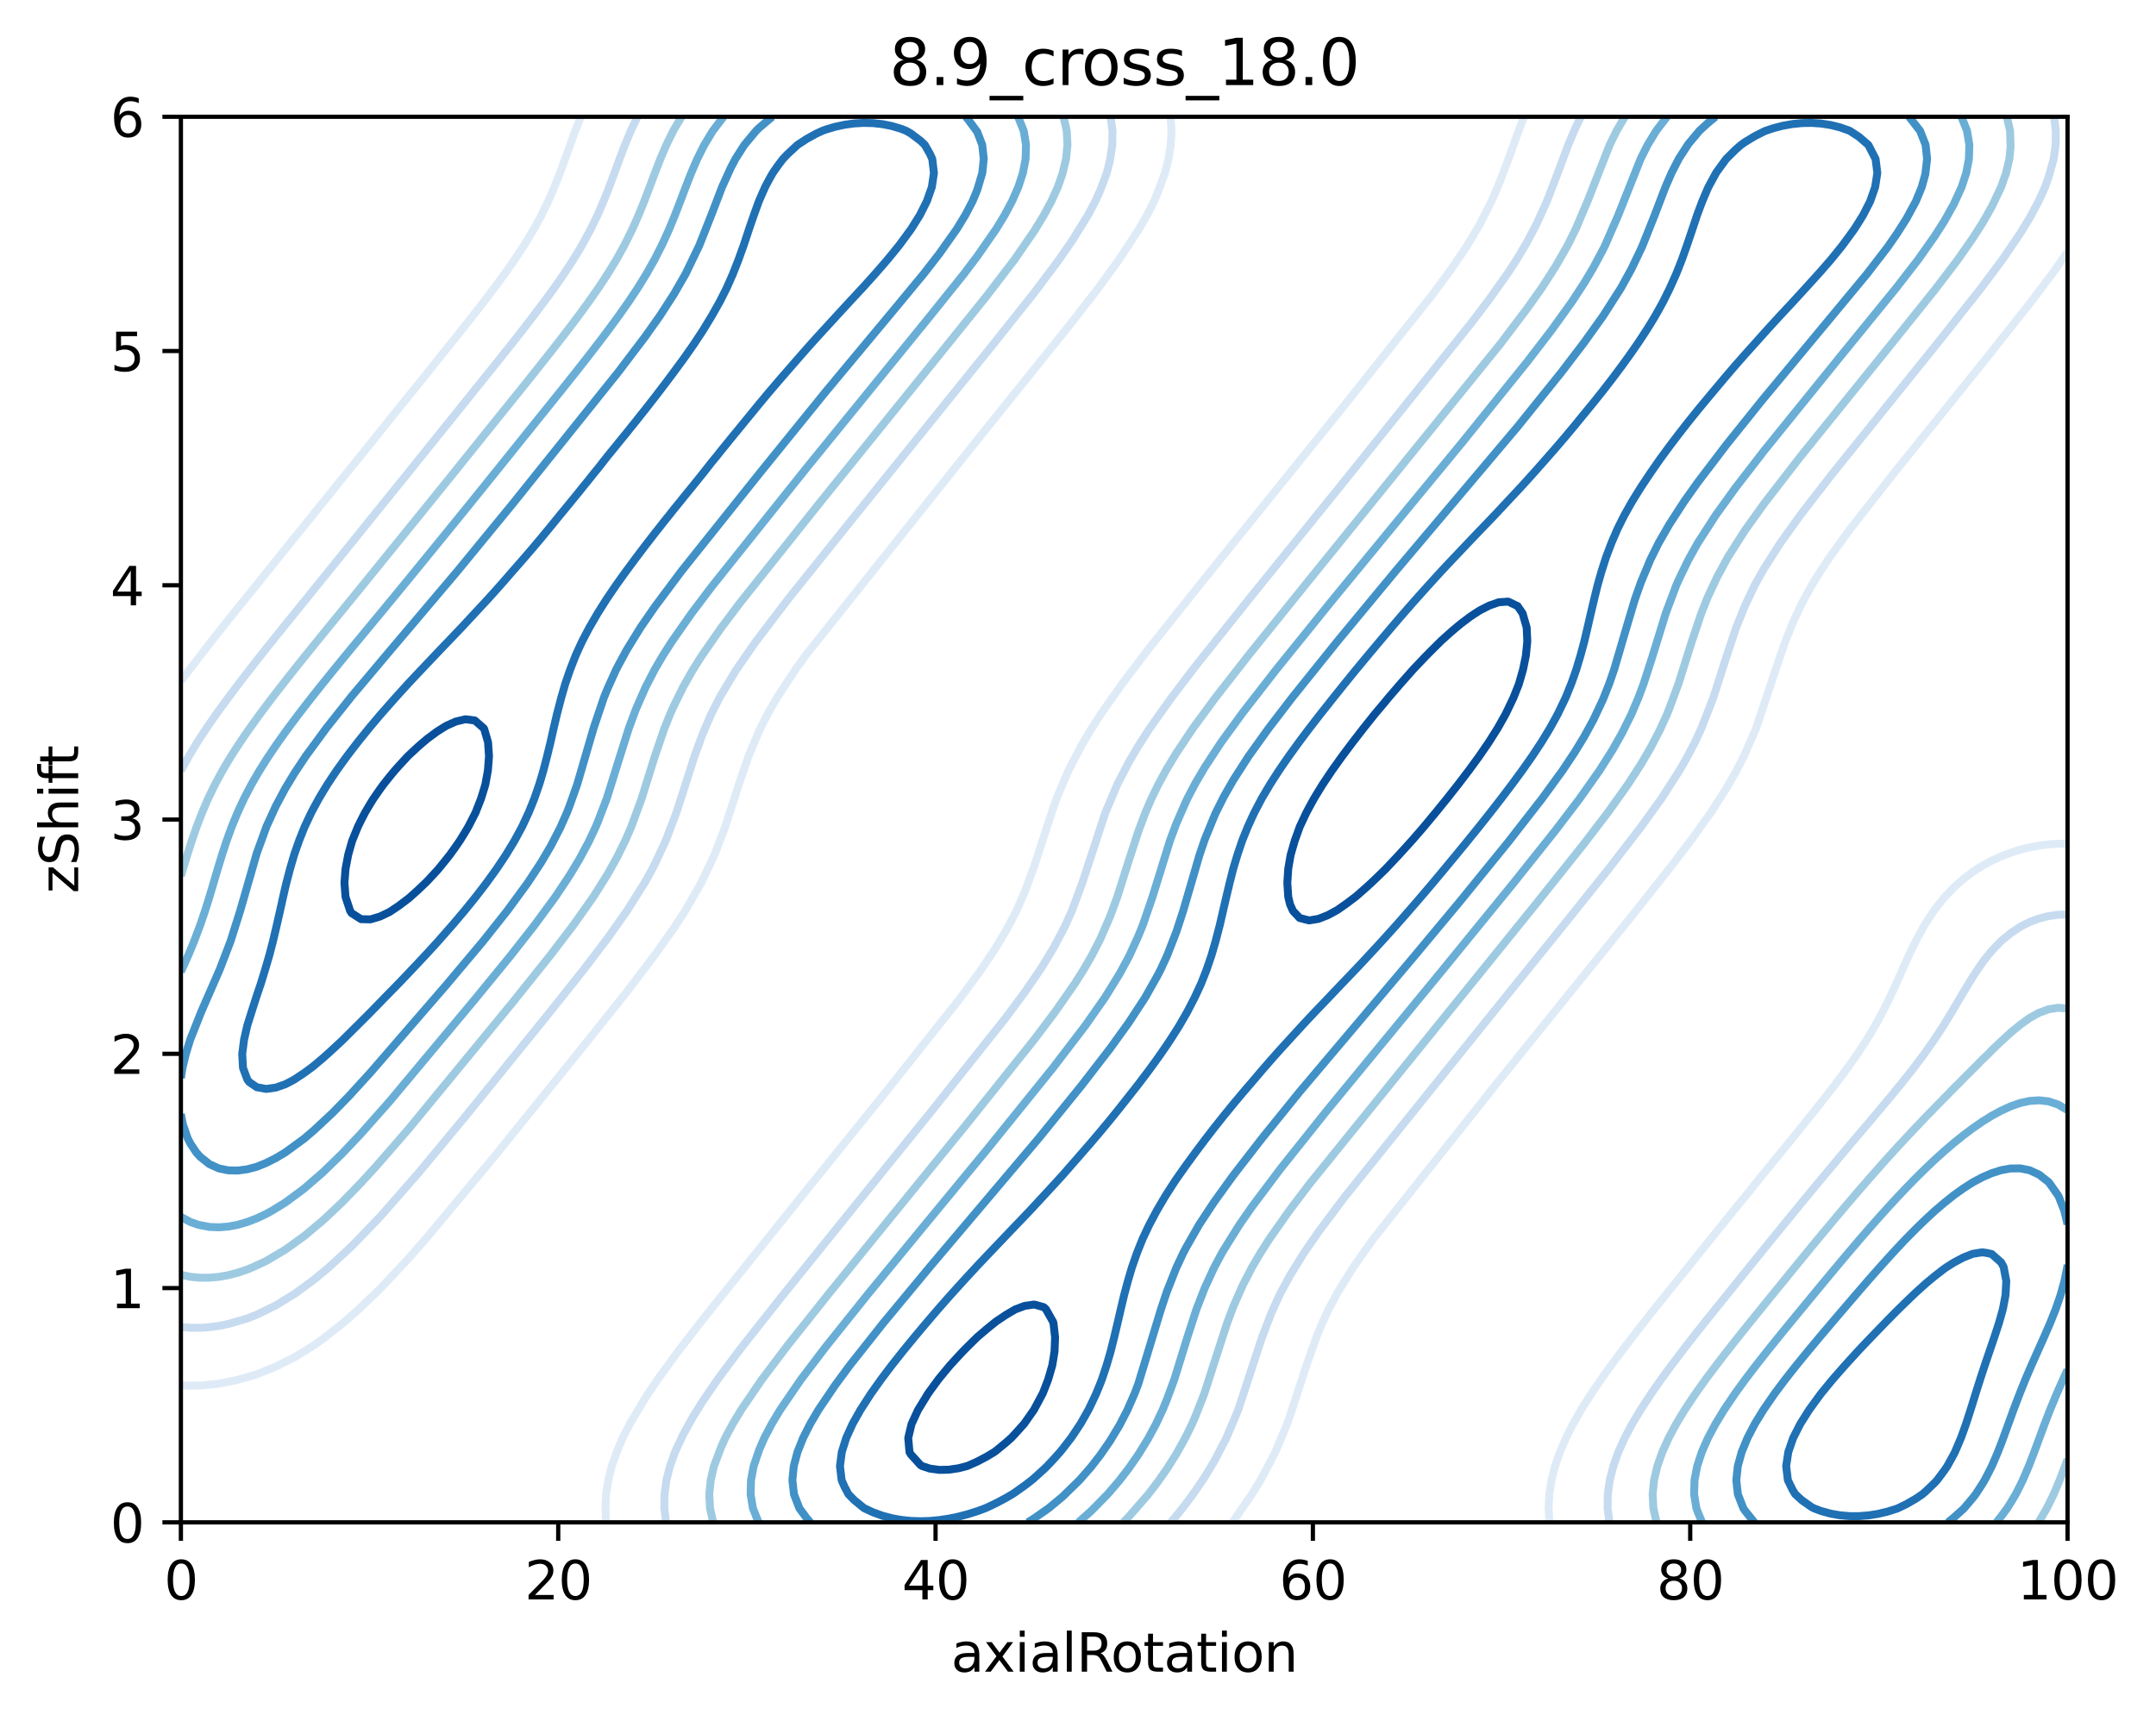 <?xml version="1.0" encoding="utf-8" standalone="no"?>
<!DOCTYPE svg PUBLIC "-//W3C//DTD SVG 1.1//EN"
  "http://www.w3.org/Graphics/SVG/1.1/DTD/svg11.dtd">
<svg xmlns:xlink="http://www.w3.org/1999/xlink" width="408.104pt" height="325.774pt" viewBox="0 0 408.104 325.774" xmlns="http://www.w3.org/2000/svg" version="1.1">
 <defs>
  <style type="text/css">*{stroke-linejoin: round; stroke-linecap: butt}</style>
 </defs>
 <g id="figure_1">
  <g id="patch_1">
   <path d="M 0 325.774 
L 408.104 325.774 
L 408.104 0 
L 0 0 
z
" style="fill: #ffffff"/>
  </g>
  <g id="axes_1">
   <g id="patch_2">
    <path d="M 34.241 288.218 
L 391.361 288.218 
L 391.361 22.106 
L 34.241 22.106 
z
" style="fill: #ffffff"/>
   </g>
   <g id="matplotlib.axis_1">
    <g id="xtick_1">
     <g id="line2d_1">
      <defs>
       <path id="mc8058f2b4d" d="M 0 0 
L 0 3.5 
" style="stroke: #000000; stroke-width: 0.8"/>
      </defs>
      <g>
       <use xlink:href="#mc8058f2b4d" x="34.241" y="288.218" style="stroke: #000000; stroke-width: 0.8"/>
      </g>
     </g>
     <g id="text_1">
      <!-- 0 -->
      <g transform="translate(31.059 302.817)scale(0.1 -0.1)">
       <defs>
        <path id="DejaVuSans-30" d="M 2034 4250 
Q 1547 4250 1301 3770 
Q 1056 3291 1056 2328 
Q 1056 1369 1301 889 
Q 1547 409 2034 409 
Q 2525 409 2770 889 
Q 3016 1369 3016 2328 
Q 3016 3291 2770 3770 
Q 2525 4250 2034 4250 
z
M 2034 4750 
Q 2819 4750 3233 4129 
Q 3647 3509 3647 2328 
Q 3647 1150 3233 529 
Q 2819 -91 2034 -91 
Q 1250 -91 836 529 
Q 422 1150 422 2328 
Q 422 3509 836 4129 
Q 1250 4750 2034 4750 
z
" transform="scale(0.016)"/>
       </defs>
       <use xlink:href="#DejaVuSans-30"/>
      </g>
     </g>
    </g>
    <g id="xtick_2">
     <g id="line2d_2">
      <g>
       <use xlink:href="#mc8058f2b4d" x="105.665" y="288.218" style="stroke: #000000; stroke-width: 0.8"/>
      </g>
     </g>
     <g id="text_2">
      <!-- 20 -->
      <g transform="translate(99.302 302.817)scale(0.1 -0.1)">
       <defs>
        <path id="DejaVuSans-32" d="M 1228 531 
L 3431 531 
L 3431 0 
L 469 0 
L 469 531 
Q 828 903 1448 1529 
Q 2069 2156 2228 2338 
Q 2531 2678 2651 2914 
Q 2772 3150 2772 3378 
Q 2772 3750 2511 3984 
Q 2250 4219 1831 4219 
Q 1534 4219 1204 4116 
Q 875 4013 500 3803 
L 500 4441 
Q 881 4594 1212 4672 
Q 1544 4750 1819 4750 
Q 2544 4750 2975 4387 
Q 3406 4025 3406 3419 
Q 3406 3131 3298 2873 
Q 3191 2616 2906 2266 
Q 2828 2175 2409 1742 
Q 1991 1309 1228 531 
z
" transform="scale(0.016)"/>
       </defs>
       <use xlink:href="#DejaVuSans-32"/>
       <use xlink:href="#DejaVuSans-30" x="63.623"/>
      </g>
     </g>
    </g>
    <g id="xtick_3">
     <g id="line2d_3">
      <g>
       <use xlink:href="#mc8058f2b4d" x="177.089" y="288.218" style="stroke: #000000; stroke-width: 0.8"/>
      </g>
     </g>
     <g id="text_3">
      <!-- 40 -->
      <g transform="translate(170.726 302.817)scale(0.1 -0.1)">
       <defs>
        <path id="DejaVuSans-34" d="M 2419 4116 
L 825 1625 
L 2419 1625 
L 2419 4116 
z
M 2253 4666 
L 3047 4666 
L 3047 1625 
L 3713 1625 
L 3713 1100 
L 3047 1100 
L 3047 0 
L 2419 0 
L 2419 1100 
L 313 1100 
L 313 1709 
L 2253 4666 
z
" transform="scale(0.016)"/>
       </defs>
       <use xlink:href="#DejaVuSans-34"/>
       <use xlink:href="#DejaVuSans-30" x="63.623"/>
      </g>
     </g>
    </g>
    <g id="xtick_4">
     <g id="line2d_4">
      <g>
       <use xlink:href="#mc8058f2b4d" x="248.513" y="288.218" style="stroke: #000000; stroke-width: 0.8"/>
      </g>
     </g>
     <g id="text_4">
      <!-- 60 -->
      <g transform="translate(242.15 302.817)scale(0.1 -0.1)">
       <defs>
        <path id="DejaVuSans-36" d="M 2113 2584 
Q 1688 2584 1439 2293 
Q 1191 2003 1191 1497 
Q 1191 994 1439 701 
Q 1688 409 2113 409 
Q 2538 409 2786 701 
Q 3034 994 3034 1497 
Q 3034 2003 2786 2293 
Q 2538 2584 2113 2584 
z
M 3366 4563 
L 3366 3988 
Q 3128 4100 2886 4159 
Q 2644 4219 2406 4219 
Q 1781 4219 1451 3797 
Q 1122 3375 1075 2522 
Q 1259 2794 1537 2939 
Q 1816 3084 2150 3084 
Q 2853 3084 3261 2657 
Q 3669 2231 3669 1497 
Q 3669 778 3244 343 
Q 2819 -91 2113 -91 
Q 1303 -91 875 529 
Q 447 1150 447 2328 
Q 447 3434 972 4092 
Q 1497 4750 2381 4750 
Q 2619 4750 2861 4703 
Q 3103 4656 3366 4563 
z
" transform="scale(0.016)"/>
       </defs>
       <use xlink:href="#DejaVuSans-36"/>
       <use xlink:href="#DejaVuSans-30" x="63.623"/>
      </g>
     </g>
    </g>
    <g id="xtick_5">
     <g id="line2d_5">
      <g>
       <use xlink:href="#mc8058f2b4d" x="319.937" y="288.218" style="stroke: #000000; stroke-width: 0.8"/>
      </g>
     </g>
     <g id="text_5">
      <!-- 80 -->
      <g transform="translate(313.574 302.817)scale(0.1 -0.1)">
       <defs>
        <path id="DejaVuSans-38" d="M 2034 2216 
Q 1584 2216 1326 1975 
Q 1069 1734 1069 1313 
Q 1069 891 1326 650 
Q 1584 409 2034 409 
Q 2484 409 2743 651 
Q 3003 894 3003 1313 
Q 3003 1734 2745 1975 
Q 2488 2216 2034 2216 
z
M 1403 2484 
Q 997 2584 770 2862 
Q 544 3141 544 3541 
Q 544 4100 942 4425 
Q 1341 4750 2034 4750 
Q 2731 4750 3128 4425 
Q 3525 4100 3525 3541 
Q 3525 3141 3298 2862 
Q 3072 2584 2669 2484 
Q 3125 2378 3379 2068 
Q 3634 1759 3634 1313 
Q 3634 634 3220 271 
Q 2806 -91 2034 -91 
Q 1263 -91 848 271 
Q 434 634 434 1313 
Q 434 1759 690 2068 
Q 947 2378 1403 2484 
z
M 1172 3481 
Q 1172 3119 1398 2916 
Q 1625 2713 2034 2713 
Q 2441 2713 2670 2916 
Q 2900 3119 2900 3481 
Q 2900 3844 2670 4047 
Q 2441 4250 2034 4250 
Q 1625 4250 1398 4047 
Q 1172 3844 1172 3481 
z
" transform="scale(0.016)"/>
       </defs>
       <use xlink:href="#DejaVuSans-38"/>
       <use xlink:href="#DejaVuSans-30" x="63.623"/>
      </g>
     </g>
    </g>
    <g id="xtick_6">
     <g id="line2d_6">
      <g>
       <use xlink:href="#mc8058f2b4d" x="391.361" y="288.218" style="stroke: #000000; stroke-width: 0.8"/>
      </g>
     </g>
     <g id="text_6">
      <!-- 100 -->
      <g transform="translate(381.817 302.817)scale(0.1 -0.1)">
       <defs>
        <path id="DejaVuSans-31" d="M 794 531 
L 1825 531 
L 1825 4091 
L 703 3866 
L 703 4441 
L 1819 4666 
L 2450 4666 
L 2450 531 
L 3481 531 
L 3481 0 
L 794 0 
L 794 531 
z
" transform="scale(0.016)"/>
       </defs>
       <use xlink:href="#DejaVuSans-31"/>
       <use xlink:href="#DejaVuSans-30" x="63.623"/>
       <use xlink:href="#DejaVuSans-30" x="127.246"/>
      </g>
     </g>
    </g>
    <g id="text_7">
     <!-- axialRotation -->
     <g transform="translate(180.025 316.495)scale(0.1 -0.1)">
      <defs>
       <path id="DejaVuSans-61" d="M 2194 1759 
Q 1497 1759 1228 1600 
Q 959 1441 959 1056 
Q 959 750 1161 570 
Q 1363 391 1709 391 
Q 2188 391 2477 730 
Q 2766 1069 2766 1631 
L 2766 1759 
L 2194 1759 
z
M 3341 1997 
L 3341 0 
L 2766 0 
L 2766 531 
Q 2569 213 2275 61 
Q 1981 -91 1556 -91 
Q 1019 -91 701 211 
Q 384 513 384 1019 
Q 384 1609 779 1909 
Q 1175 2209 1959 2209 
L 2766 2209 
L 2766 2266 
Q 2766 2663 2505 2880 
Q 2244 3097 1772 3097 
Q 1472 3097 1187 3025 
Q 903 2953 641 2809 
L 641 3341 
Q 956 3463 1253 3523 
Q 1550 3584 1831 3584 
Q 2591 3584 2966 3190 
Q 3341 2797 3341 1997 
z
" transform="scale(0.016)"/>
       <path id="DejaVuSans-78" d="M 3513 3500 
L 2247 1797 
L 3578 0 
L 2900 0 
L 1881 1375 
L 863 0 
L 184 0 
L 1544 1831 
L 300 3500 
L 978 3500 
L 1906 2253 
L 2834 3500 
L 3513 3500 
z
" transform="scale(0.016)"/>
       <path id="DejaVuSans-69" d="M 603 3500 
L 1178 3500 
L 1178 0 
L 603 0 
L 603 3500 
z
M 603 4863 
L 1178 4863 
L 1178 4134 
L 603 4134 
L 603 4863 
z
" transform="scale(0.016)"/>
       <path id="DejaVuSans-6c" d="M 603 4863 
L 1178 4863 
L 1178 0 
L 603 0 
L 603 4863 
z
" transform="scale(0.016)"/>
       <path id="DejaVuSans-52" d="M 2841 2188 
Q 3044 2119 3236 1894 
Q 3428 1669 3622 1275 
L 4263 0 
L 3584 0 
L 2988 1197 
Q 2756 1666 2539 1819 
Q 2322 1972 1947 1972 
L 1259 1972 
L 1259 0 
L 628 0 
L 628 4666 
L 2053 4666 
Q 2853 4666 3247 4331 
Q 3641 3997 3641 3322 
Q 3641 2881 3436 2590 
Q 3231 2300 2841 2188 
z
M 1259 4147 
L 1259 2491 
L 2053 2491 
Q 2509 2491 2742 2702 
Q 2975 2913 2975 3322 
Q 2975 3731 2742 3939 
Q 2509 4147 2053 4147 
L 1259 4147 
z
" transform="scale(0.016)"/>
       <path id="DejaVuSans-6f" d="M 1959 3097 
Q 1497 3097 1228 2736 
Q 959 2375 959 1747 
Q 959 1119 1226 758 
Q 1494 397 1959 397 
Q 2419 397 2687 759 
Q 2956 1122 2956 1747 
Q 2956 2369 2687 2733 
Q 2419 3097 1959 3097 
z
M 1959 3584 
Q 2709 3584 3137 3096 
Q 3566 2609 3566 1747 
Q 3566 888 3137 398 
Q 2709 -91 1959 -91 
Q 1206 -91 779 398 
Q 353 888 353 1747 
Q 353 2609 779 3096 
Q 1206 3584 1959 3584 
z
" transform="scale(0.016)"/>
       <path id="DejaVuSans-74" d="M 1172 4494 
L 1172 3500 
L 2356 3500 
L 2356 3053 
L 1172 3053 
L 1172 1153 
Q 1172 725 1289 603 
Q 1406 481 1766 481 
L 2356 481 
L 2356 0 
L 1766 0 
Q 1100 0 847 248 
Q 594 497 594 1153 
L 594 3053 
L 172 3053 
L 172 3500 
L 594 3500 
L 594 4494 
L 1172 4494 
z
" transform="scale(0.016)"/>
       <path id="DejaVuSans-6e" d="M 3513 2113 
L 3513 0 
L 2938 0 
L 2938 2094 
Q 2938 2591 2744 2837 
Q 2550 3084 2163 3084 
Q 1697 3084 1428 2787 
Q 1159 2491 1159 1978 
L 1159 0 
L 581 0 
L 581 3500 
L 1159 3500 
L 1159 2956 
Q 1366 3272 1645 3428 
Q 1925 3584 2291 3584 
Q 2894 3584 3203 3211 
Q 3513 2838 3513 2113 
z
" transform="scale(0.016)"/>
      </defs>
      <use xlink:href="#DejaVuSans-61"/>
      <use xlink:href="#DejaVuSans-78" x="61.279"/>
      <use xlink:href="#DejaVuSans-69" x="120.459"/>
      <use xlink:href="#DejaVuSans-61" x="148.242"/>
      <use xlink:href="#DejaVuSans-6c" x="209.521"/>
      <use xlink:href="#DejaVuSans-52" x="237.305"/>
      <use xlink:href="#DejaVuSans-6f" x="302.287"/>
      <use xlink:href="#DejaVuSans-74" x="363.469"/>
      <use xlink:href="#DejaVuSans-61" x="402.678"/>
      <use xlink:href="#DejaVuSans-74" x="463.957"/>
      <use xlink:href="#DejaVuSans-69" x="503.166"/>
      <use xlink:href="#DejaVuSans-6f" x="530.949"/>
      <use xlink:href="#DejaVuSans-6e" x="592.131"/>
     </g>
    </g>
   </g>
   <g id="matplotlib.axis_2">
    <g id="ytick_1">
     <g id="line2d_7">
      <defs>
       <path id="m95e13de490" d="M 0 0 
L -3.5 0 
" style="stroke: #000000; stroke-width: 0.8"/>
      </defs>
      <g>
       <use xlink:href="#m95e13de490" x="34.241" y="288.218" style="stroke: #000000; stroke-width: 0.8"/>
      </g>
     </g>
     <g id="text_8">
      <!-- 0 -->
      <g transform="translate(20.878 292.017)scale(0.1 -0.1)">
       <use xlink:href="#DejaVuSans-30"/>
      </g>
     </g>
    </g>
    <g id="ytick_2">
     <g id="line2d_8">
      <g>
       <use xlink:href="#m95e13de490" x="34.241" y="243.866" style="stroke: #000000; stroke-width: 0.8"/>
      </g>
     </g>
     <g id="text_9">
      <!-- 1 -->
      <g transform="translate(20.878 247.665)scale(0.1 -0.1)">
       <use xlink:href="#DejaVuSans-31"/>
      </g>
     </g>
    </g>
    <g id="ytick_3">
     <g id="line2d_9">
      <g>
       <use xlink:href="#m95e13de490" x="34.241" y="199.514" style="stroke: #000000; stroke-width: 0.8"/>
      </g>
     </g>
     <g id="text_10">
      <!-- 2 -->
      <g transform="translate(20.878 203.313)scale(0.1 -0.1)">
       <use xlink:href="#DejaVuSans-32"/>
      </g>
     </g>
    </g>
    <g id="ytick_4">
     <g id="line2d_10">
      <g>
       <use xlink:href="#m95e13de490" x="34.241" y="155.162" style="stroke: #000000; stroke-width: 0.8"/>
      </g>
     </g>
     <g id="text_11">
      <!-- 3 -->
      <g transform="translate(20.878 158.961)scale(0.1 -0.1)">
       <defs>
        <path id="DejaVuSans-33" d="M 2597 2516 
Q 3050 2419 3304 2112 
Q 3559 1806 3559 1356 
Q 3559 666 3084 287 
Q 2609 -91 1734 -91 
Q 1441 -91 1130 -33 
Q 819 25 488 141 
L 488 750 
Q 750 597 1062 519 
Q 1375 441 1716 441 
Q 2309 441 2620 675 
Q 2931 909 2931 1356 
Q 2931 1769 2642 2001 
Q 2353 2234 1838 2234 
L 1294 2234 
L 1294 2753 
L 1863 2753 
Q 2328 2753 2575 2939 
Q 2822 3125 2822 3475 
Q 2822 3834 2567 4026 
Q 2313 4219 1838 4219 
Q 1578 4219 1281 4162 
Q 984 4106 628 3988 
L 628 4550 
Q 988 4650 1302 4700 
Q 1616 4750 1894 4750 
Q 2613 4750 3031 4423 
Q 3450 4097 3450 3541 
Q 3450 3153 3228 2886 
Q 3006 2619 2597 2516 
z
" transform="scale(0.016)"/>
       </defs>
       <use xlink:href="#DejaVuSans-33"/>
      </g>
     </g>
    </g>
    <g id="ytick_5">
     <g id="line2d_11">
      <g>
       <use xlink:href="#m95e13de490" x="34.241" y="110.81" style="stroke: #000000; stroke-width: 0.8"/>
      </g>
     </g>
     <g id="text_12">
      <!-- 4 -->
      <g transform="translate(20.878 114.609)scale(0.1 -0.1)">
       <use xlink:href="#DejaVuSans-34"/>
      </g>
     </g>
    </g>
    <g id="ytick_6">
     <g id="line2d_12">
      <g>
       <use xlink:href="#m95e13de490" x="34.241" y="66.458" style="stroke: #000000; stroke-width: 0.8"/>
      </g>
     </g>
     <g id="text_13">
      <!-- 5 -->
      <g transform="translate(20.878 70.257)scale(0.1 -0.1)">
       <defs>
        <path id="DejaVuSans-35" d="M 691 4666 
L 3169 4666 
L 3169 4134 
L 1269 4134 
L 1269 2991 
Q 1406 3038 1543 3061 
Q 1681 3084 1819 3084 
Q 2600 3084 3056 2656 
Q 3513 2228 3513 1497 
Q 3513 744 3044 326 
Q 2575 -91 1722 -91 
Q 1428 -91 1123 -41 
Q 819 9 494 109 
L 494 744 
Q 775 591 1075 516 
Q 1375 441 1709 441 
Q 2250 441 2565 725 
Q 2881 1009 2881 1497 
Q 2881 1984 2565 2268 
Q 2250 2553 1709 2553 
Q 1456 2553 1204 2497 
Q 953 2441 691 2322 
L 691 4666 
z
" transform="scale(0.016)"/>
       </defs>
       <use xlink:href="#DejaVuSans-35"/>
      </g>
     </g>
    </g>
    <g id="ytick_7">
     <g id="line2d_13">
      <g>
       <use xlink:href="#m95e13de490" x="34.241" y="22.106" style="stroke: #000000; stroke-width: 0.8"/>
      </g>
     </g>
     <g id="text_14">
      <!-- 6 -->
      <g transform="translate(20.878 25.905)scale(0.1 -0.1)">
       <use xlink:href="#DejaVuSans-36"/>
      </g>
     </g>
    </g>
    <g id="text_15">
     <!-- zShift -->
     <g transform="translate(14.798 169.151)rotate(-90)scale(0.1 -0.1)">
      <defs>
       <path id="DejaVuSans-7a" d="M 353 3500 
L 3084 3500 
L 3084 2975 
L 922 459 
L 3084 459 
L 3084 0 
L 275 0 
L 275 525 
L 2438 3041 
L 353 3041 
L 353 3500 
z
" transform="scale(0.016)"/>
       <path id="DejaVuSans-53" d="M 3425 4513 
L 3425 3897 
Q 3066 4069 2747 4153 
Q 2428 4238 2131 4238 
Q 1616 4238 1336 4038 
Q 1056 3838 1056 3469 
Q 1056 3159 1242 3001 
Q 1428 2844 1947 2747 
L 2328 2669 
Q 3034 2534 3370 2195 
Q 3706 1856 3706 1288 
Q 3706 609 3251 259 
Q 2797 -91 1919 -91 
Q 1588 -91 1214 -16 
Q 841 59 441 206 
L 441 856 
Q 825 641 1194 531 
Q 1563 422 1919 422 
Q 2459 422 2753 634 
Q 3047 847 3047 1241 
Q 3047 1584 2836 1778 
Q 2625 1972 2144 2069 
L 1759 2144 
Q 1053 2284 737 2584 
Q 422 2884 422 3419 
Q 422 4038 858 4394 
Q 1294 4750 2059 4750 
Q 2388 4750 2728 4690 
Q 3069 4631 3425 4513 
z
" transform="scale(0.016)"/>
       <path id="DejaVuSans-68" d="M 3513 2113 
L 3513 0 
L 2938 0 
L 2938 2094 
Q 2938 2591 2744 2837 
Q 2550 3084 2163 3084 
Q 1697 3084 1428 2787 
Q 1159 2491 1159 1978 
L 1159 0 
L 581 0 
L 581 4863 
L 1159 4863 
L 1159 2956 
Q 1366 3272 1645 3428 
Q 1925 3584 2291 3584 
Q 2894 3584 3203 3211 
Q 3513 2838 3513 2113 
z
" transform="scale(0.016)"/>
       <path id="DejaVuSans-66" d="M 2375 4863 
L 2375 4384 
L 1825 4384 
Q 1516 4384 1395 4259 
Q 1275 4134 1275 3809 
L 1275 3500 
L 2222 3500 
L 2222 3053 
L 1275 3053 
L 1275 0 
L 697 0 
L 697 3053 
L 147 3053 
L 147 3500 
L 697 3500 
L 697 3744 
Q 697 4328 969 4595 
Q 1241 4863 1831 4863 
L 2375 4863 
z
" transform="scale(0.016)"/>
      </defs>
      <use xlink:href="#DejaVuSans-7a"/>
      <use xlink:href="#DejaVuSans-53" x="52.49"/>
      <use xlink:href="#DejaVuSans-68" x="115.967"/>
      <use xlink:href="#DejaVuSans-69" x="179.346"/>
      <use xlink:href="#DejaVuSans-66" x="207.129"/>
      <use xlink:href="#DejaVuSans-74" x="240.584"/>
     </g>
    </g>
   </g>
   <g id="PathCollection_1"/>
   <g id="PathCollection_2">
    <path d="M 34.241 128.951 
L 35.878 126.777 
L 36.026 126.581 
L 37.848 124.21 
L 37.92 124.116 
L 39.633 121.904 
L 39.987 121.455 
L 41.419 119.628 
L 42.085 118.794 
L 43.204 117.378 
L 44.207 116.132 
L 45.026 115.104 
L 46.349 113.471 
L 46.811 112.893 
L 48.505 110.81 
L 48.597 110.695 
L 50.382 108.473 
L 50.645 108.149 
L 52.204 106.201 
L 52.783 105.488 
L 53.989 103.977 
L 54.923 102.827 
L 55.775 101.759 
L 57.068 100.166 
L 57.561 99.548 
L 59.218 97.505 
L 59.382 97.299 
L 61.167 95.082 
L 61.361 94.844 
L 62.953 92.854 
L 63.499 92.182 
L 64.739 90.635 
L 65.645 89.521 
L 66.56 88.369 
L 68.163 86.417 
L 68.346 86.188 
L 70.131 83.972 
L 70.307 83.756 
L 71.917 81.738 
L 72.438 81.094 
L 73.738 79.464 
L 74.573 78.433 
L 75.524 77.24 
L 76.713 75.772 
L 77.309 75.024 
L 78.861 73.111 
L 79.095 72.818 
L 80.916 70.563 
L 81.008 70.45 
L 82.702 68.327 
L 83.138 67.789 
L 84.487 66.094 
L 85.268 65.128 
L 86.273 63.858 
L 87.389 62.467 
L 88.094 61.568 
L 89.494 59.805 
L 89.88 59.306 
L 91.569 57.144 
L 91.666 57.017 
L 93.451 54.663 
L 93.588 54.483 
L 95.272 52.187 
L 95.54 51.822 
L 97.058 49.66 
L 97.406 49.161 
L 98.844 46.991 
L 99.164 46.5 
L 100.629 44.082 
L 101.04 43.395 
L 102.451 40.826 
L 102.499 40.734 
L 103.78 38.073 
L 104.236 37.05 
L 104.934 35.412 
L 106.002 32.751 
L 106.022 32.699 
L 106.96 30.09 
L 107.807 27.77 
L 107.927 27.428 
L 108.885 24.767 
L 109.629 22.906 
L 109.941 22.106 
" clip-path="url(#p55b5c9fe5d)" style="fill: none; stroke: #deebf7; stroke-width: 1.5"/>
    <path d="M 114.744 288.218 
L 114.584 285.557 
L 114.724 282.896 
L 115.14 280.235 
L 115.798 277.574 
L 116.807 274.74 
L 117.857 272.252 
L 119.202 269.59 
L 122.164 264.639 
L 124.492 261.164 
L 128.365 255.841 
L 132.949 249.907 
L 152.697 225.278 
L 167.062 207.498 
L 181.846 188.87 
L 185.747 183.548 
L 188.588 179.28 
L 190.373 176.277 
L 192.159 172.926 
L 192.39 172.46 
L 193.945 168.913 
L 195.766 163.976 
L 199.337 153.044 
L 200.003 151.171 
L 202.257 145.848 
L 204.73 141.105 
L 206.515 138.089 
L 208.372 135.204 
L 212.423 129.438 
L 217.3 123.01 
L 227.016 110.81 
L 242.406 91.706 
L 253.191 78.354 
L 271.118 55.807 
L 274.725 50.914 
L 277.713 46.5 
L 280.082 42.514 
L 282.337 38.073 
L 283.689 34.953 
L 285.536 30.09 
L 287.456 24.767 
L 288.493 22.106 
L 288.493 22.106 
" clip-path="url(#p55b5c9fe5d)" style="fill: none; stroke: #deebf7; stroke-width: 1.5"/>
    <path d="M 221.587 22.106 
L 221.744 24.767 
L 221.607 27.428 
L 221.187 30.09 
L 220.515 32.751 
L 219.086 36.601 
L 218.462 38.073 
L 217.109 40.734 
L 215.479 43.564 
L 211.813 49.161 
L 207.941 54.483 
L 202.944 60.95 
L 184.622 83.756 
L 152.697 123.822 
L 150.566 126.777 
L 147.063 132.099 
L 145.283 135.204 
L 143.698 138.369 
L 141.677 143.187 
L 139.853 148.509 
L 137.285 156.493 
L 135.249 161.815 
L 132.73 167.137 
L 129.677 172.46 
L 127.556 175.715 
L 123.883 180.886 
L 118.592 187.853 
L 109.275 199.514 
L 93.451 219.113 
L 80.585 234.552 
L 77.309 238.289 
L 71.917 244.027 
L 67.927 247.858 
L 64.739 250.655 
L 61.167 253.451 
L 59.382 254.722 
L 55.775 256.949 
L 52.204 258.737 
L 48.597 260.201 
L 45.026 261.23 
L 41.419 261.97 
L 37.848 262.332 
L 34.241 262.343 
L 34.241 262.343 
" clip-path="url(#p55b5c9fe5d)" style="fill: none; stroke: #deebf7; stroke-width: 1.5"/>
    <path d="M 293.286 288.218 
L 293.131 285.557 
L 293.263 282.896 
L 293.673 280.235 
L 294.362 277.574 
L 294.438 277.357 
L 295.263 274.913 
L 296.26 272.628 
L 296.42 272.252 
L 297.762 269.59 
L 298.045 269.095 
L 299.278 266.929 
L 299.831 266.047 
L 301.245 263.825 
L 301.616 263.277 
L 303.056 261.164 
L 303.438 260.628 
L 304.965 258.502 
L 305.223 258.152 
L 306.949 255.841 
L 307.009 255.762 
L 308.794 253.417 
L 308.977 253.18 
L 310.616 251.064 
L 311.045 250.519 
L 312.401 248.79 
L 313.145 247.858 
L 314.187 246.542 
L 315.271 245.197 
L 315.973 244.315 
L 317.413 242.536 
L 317.794 242.058 
L 319.566 239.875 
L 319.58 239.858 
L 321.365 237.622 
L 321.697 237.213 
L 323.151 235.392 
L 323.832 234.552 
L 324.972 233.125 
L 325.975 231.891 
L 326.758 230.913 
L 328.129 229.23 
L 328.543 228.713 
L 330.296 226.569 
L 330.329 226.528 
L 332.15 224.271 
L 332.449 223.908 
L 333.936 222.047 
L 334.968 220.803 
L 335.721 219.868 
L 337.141 218.142 
L 337.507 217.686 
L 339.314 215.481 
L 339.328 215.464 
L 341.114 213.239 
L 341.457 212.82 
L 342.899 211.006 
L 343.587 210.159 
L 344.685 208.758 
L 345.691 207.498 
L 346.506 206.434 
L 347.749 204.836 
L 348.292 204.102 
L 349.732 202.175 
L 350.078 201.683 
L 351.607 199.514 
L 351.863 199.123 
L 353.346 196.853 
L 353.684 196.291 
L 354.938 194.192 
L 355.47 193.219 
L 356.384 191.531 
L 357.256 189.788 
L 357.709 188.87 
L 358.946 186.209 
L 359.041 185.994 
L 360.12 183.548 
L 360.863 181.902 
L 361.323 180.886 
L 362.61 178.225 
L 362.648 178.153 
L 364.304 175.121 
L 364.434 174.91 
L 366.032 172.46 
L 366.219 172.205 
L 368.041 169.912 
L 368.139 169.798 
L 369.826 168.033 
L 370.797 167.137 
L 371.612 166.44 
L 373.397 165.09 
L 374.333 164.476 
L 375.219 163.917 
L 377.004 162.941 
L 378.79 162.129 
L 379.609 161.815 
L 380.576 161.442 
L 382.397 160.865 
L 384.183 160.423 
L 385.968 160.095 
L 387.754 159.873 
L 389.575 159.751 
L 391.361 159.731 
" clip-path="url(#p55b5c9fe5d)" style="fill: none; stroke: #deebf7; stroke-width: 1.5"/>
    <path d="M 391.361 47.722 
L 388.474 51.822 
L 384.183 57.499 
L 375.219 68.799 
L 358.543 89.521 
L 350.078 100.335 
L 346.353 105.488 
L 344.578 108.149 
L 342.899 110.874 
L 341.114 114.155 
L 339.328 117.953 
L 337.934 121.455 
L 337.004 124.116 
L 332.411 137.865 
L 330.09 143.187 
L 328.543 146.175 
L 326.758 149.288 
L 323.844 153.832 
L 320.036 159.154 
L 315.963 164.476 
L 308.794 173.541 
L 283.539 204.836 
L 259.951 234.552 
L 256.193 239.875 
L 253.191 244.717 
L 251.504 247.858 
L 250.273 250.519 
L 249.168 253.18 
L 247.296 258.502 
L 244.191 267.993 
L 243.63 269.59 
L 241.398 274.913 
L 238.835 279.811 
L 238.599 280.235 
L 236.969 282.896 
L 233.442 287.984 
L 233.268 288.218 
L 233.268 288.218 
" clip-path="url(#p55b5c9fe5d)" style="fill: none; stroke: #deebf7; stroke-width: 1.5"/>
   </g>
   <g id="PathCollection_3">
    <path d="M 34.241 145.914 
L 34.274 145.848 
L 35.741 143.187 
L 36.026 142.712 
L 37.349 140.526 
L 37.848 139.758 
L 39.087 137.865 
L 39.633 137.071 
L 40.933 135.204 
L 41.419 134.526 
L 43.202 132.099 
L 43.204 132.096 
L 45.026 129.672 
L 45.204 129.438 
L 46.811 127.345 
L 47.253 126.777 
L 48.597 125.056 
L 49.341 124.116 
L 50.382 122.798 
L 51.458 121.455 
L 52.204 120.52 
L 53.598 118.794 
L 53.989 118.306 
L 55.755 116.132 
L 55.775 116.108 
L 57.561 113.893 
L 57.904 113.471 
L 59.382 111.637 
L 60.055 110.81 
L 61.167 109.427 
L 62.206 108.149 
L 62.953 107.218 
L 64.357 105.488 
L 64.739 105.012 
L 66.509 102.827 
L 66.56 102.763 
L 68.346 100.542 
L 68.651 100.166 
L 70.131 98.323 
L 70.796 97.505 
L 71.917 96.111 
L 72.947 94.844 
L 73.738 93.86 
L 75.101 92.182 
L 75.524 91.657 
L 77.257 89.521 
L 77.309 89.455 
L 79.095 87.22 
L 79.748 86.417 
L 80.916 84.957 
L 81.886 83.756 
L 82.702 82.735 
L 84.026 81.094 
L 84.487 80.517 
L 86.17 78.433 
L 86.273 78.305 
L 88.094 76.038 
L 88.309 75.772 
L 89.88 73.812 
L 90.447 73.111 
L 91.666 71.589 
L 92.586 70.45 
L 93.451 69.365 
L 94.719 67.789 
L 95.272 67.09 
L 96.839 65.128 
L 97.058 64.848 
L 98.844 62.578 
L 98.931 62.467 
L 100.629 60.262 
L 100.981 59.805 
L 102.451 57.855 
L 102.986 57.144 
L 104.236 55.431 
L 104.925 54.483 
L 106.022 52.913 
L 106.777 51.822 
L 107.807 50.254 
L 108.515 49.161 
L 109.629 47.33 
L 110.122 46.5 
L 111.414 44.135 
L 111.81 43.395 
L 113.103 40.734 
L 113.2 40.517 
L 114.251 38.073 
L 114.985 36.247 
L 115.311 35.412 
L 116.302 32.751 
L 116.807 31.392 
L 117.28 30.09 
L 118.297 27.428 
L 118.592 26.718 
L 119.401 24.767 
L 120.378 22.711 
L 120.67 22.106 
" clip-path="url(#p55b5c9fe5d)" style="fill: none; stroke: #c6dbef; stroke-width: 1.5"/>
    <path d="M 126.08 288.218 
L 125.749 285.557 
L 125.783 282.896 
L 126.146 280.235 
L 126.818 277.574 
L 127.775 274.913 
L 129.342 271.546 
L 131.163 268.258 
L 132.949 265.394 
L 135.837 261.164 
L 140.127 255.412 
L 148.197 245.197 
L 161.661 228.496 
L 176.497 210.159 
L 190.373 192.698 
L 193.945 187.888 
L 196.933 183.548 
L 199.337 179.61 
L 201.123 176.264 
L 201.693 175.121 
L 202.944 172.315 
L 204.872 167.137 
L 209.239 153.832 
L 211.495 148.509 
L 213.693 144.267 
L 215.479 141.226 
L 217.643 137.865 
L 221.736 132.099 
L 226.264 126.163 
L 236.386 113.471 
L 253.592 92.182 
L 278.296 61.408 
L 281.903 56.658 
L 285.475 51.626 
L 287.26 48.871 
L 289.081 45.778 
L 290.867 42.381 
L 292.819 38.073 
L 294.863 32.751 
L 296.853 27.428 
L 298.045 24.606 
L 299.226 22.106 
L 299.226 22.106 
" clip-path="url(#p55b5c9fe5d)" style="fill: none; stroke: #c6dbef; stroke-width: 1.5"/>
    <path d="M 210.237 22.106 
L 210.578 24.767 
L 210.543 27.428 
L 210.122 30.26 
L 209.499 32.751 
L 208.301 35.944 
L 207.351 38.073 
L 205.942 40.734 
L 202.944 45.56 
L 200.461 49.161 
L 195.766 55.421 
L 188.044 65.128 
L 161.661 97.86 
L 149.09 113.55 
L 143.079 121.455 
L 139.388 126.777 
L 136.52 131.526 
L 136.198 132.099 
L 134.62 135.204 
L 132.949 139.1 
L 131.452 143.187 
L 129.342 149.798 
L 128.036 153.832 
L 126.012 159.154 
L 123.985 163.502 
L 123.498 164.476 
L 122.018 167.137 
L 118.667 172.46 
L 114.985 177.661 
L 110.512 183.548 
L 104.157 191.531 
L 88.094 211.367 
L 79.095 222.211 
L 71.917 230.394 
L 66.56 235.96 
L 62.319 239.875 
L 59.382 242.317 
L 55.775 244.951 
L 52.204 247.145 
L 48.597 248.91 
L 46.811 249.61 
L 43.204 250.669 
L 41.419 251.03 
L 39.633 251.269 
L 37.848 251.388 
L 36.026 251.382 
L 34.241 251.247 
L 34.241 251.247 
" clip-path="url(#p55b5c9fe5d)" style="fill: none; stroke: #c6dbef; stroke-width: 1.5"/>
    <path d="M 304.638 288.218 
L 304.301 285.557 
L 304.334 282.896 
L 304.706 280.235 
L 305.223 278.232 
L 305.388 277.574 
L 306.333 274.913 
L 307.009 273.421 
L 307.531 272.252 
L 308.794 269.876 
L 308.946 269.59 
L 310.533 266.929 
L 310.616 266.802 
L 312.401 264.07 
L 312.563 263.825 
L 314.187 261.502 
L 314.425 261.164 
L 315.973 259.047 
L 316.374 258.502 
L 317.794 256.624 
L 318.391 255.841 
L 319.58 254.306 
L 320.46 253.18 
L 321.365 252.03 
L 322.568 250.519 
L 323.151 249.787 
L 324.702 247.858 
L 324.972 247.521 
L 326.758 245.309 
L 326.848 245.197 
L 328.543 243.085 
L 328.989 242.536 
L 330.329 240.868 
L 331.135 239.875 
L 332.15 238.612 
L 333.287 237.213 
L 333.936 236.408 
L 335.449 234.552 
L 335.721 234.215 
L 337.507 232.027 
L 337.618 231.891 
L 339.328 229.791 
L 339.791 229.23 
L 341.114 227.612 
L 341.981 226.569 
L 342.899 225.45 
L 344.187 223.908 
L 344.685 223.3 
L 346.506 221.124 
L 346.778 220.803 
L 348.292 218.983 
L 349.006 218.142 
L 350.078 216.855 
L 351.249 215.481 
L 351.863 214.743 
L 353.503 212.82 
L 353.684 212.601 
L 355.47 210.484 
L 355.75 210.159 
L 357.256 208.343 
L 357.976 207.498 
L 359.041 206.18 
L 360.156 204.836 
L 360.863 203.929 
L 362.26 202.175 
L 362.648 201.648 
L 364.255 199.514 
L 364.434 199.254 
L 366.121 196.853 
L 366.219 196.699 
L 367.859 194.192 
L 368.041 193.888 
L 369.492 191.531 
L 369.826 190.946 
L 371.064 188.87 
L 371.612 187.915 
L 372.647 186.209 
L 373.397 184.98 
L 374.341 183.548 
L 375.219 182.282 
L 376.29 180.886 
L 377.004 180.03 
L 378.722 178.225 
L 378.79 178.161 
L 380.576 176.692 
L 382.397 175.47 
L 383.047 175.121 
L 384.183 174.564 
L 385.968 173.9 
L 387.754 173.446 
L 389.575 173.19 
L 391.361 173.137 
" clip-path="url(#p55b5c9fe5d)" style="fill: none; stroke: #c6dbef; stroke-width: 1.5"/>
    <path d="M 388.804 22.106 
L 389.137 24.767 
L 389.104 27.428 
L 388.736 30.09 
L 387.754 33.582 
L 387.106 35.412 
L 385.901 38.073 
L 384.183 41.263 
L 382.397 44.192 
L 379.015 49.161 
L 375.043 54.483 
L 368.041 63.347 
L 346.506 90.119 
L 340.8 97.505 
L 336.986 102.827 
L 333.936 107.605 
L 332.135 110.81 
L 330.329 114.614 
L 328.641 118.794 
L 326.857 124.116 
L 324.304 132.099 
L 322.058 137.865 
L 320.823 140.526 
L 319.441 143.187 
L 317.794 146.056 
L 314.497 151.171 
L 310.616 156.561 
L 304.523 164.476 
L 295.99 175.121 
L 282.75 191.531 
L 254.565 226.569 
L 249.584 233.22 
L 246.816 237.213 
L 244.191 241.47 
L 242.406 244.769 
L 242.187 245.197 
L 240.62 248.662 
L 238.835 253.333 
L 234.373 266.929 
L 232.136 272.252 
L 229.835 276.65 
L 228.05 279.607 
L 226.264 282.266 
L 224.478 284.701 
L 222.657 286.997 
L 221.631 288.218 
L 221.631 288.218 
" clip-path="url(#p55b5c9fe5d)" style="fill: none; stroke: #c6dbef; stroke-width: 1.5"/>
   </g>
   <g id="PathCollection_4">
    <path d="M 34.241 165.845 
L 34.653 164.476 
L 35.462 161.815 
L 36.026 160.06 
L 36.314 159.154 
L 37.232 156.493 
L 37.848 154.898 
L 38.258 153.832 
L 39.409 151.171 
L 39.633 150.706 
L 40.698 148.509 
L 41.419 147.174 
L 42.14 145.848 
L 43.204 144.058 
L 43.727 143.187 
L 45.026 141.173 
L 45.448 140.526 
L 46.811 138.541 
L 47.281 137.865 
L 48.597 136.039 
L 49.205 135.204 
L 50.382 133.626 
L 51.54 132.099 
L 52.204 131.236 
L 53.601 129.438 
L 53.989 128.942 
L 55.703 126.777 
L 55.775 126.686 
L 57.561 124.451 
L 57.83 124.116 
L 59.382 122.19 
L 59.98 121.455 
L 61.167 119.989 
L 62.145 118.794 
L 62.953 117.799 
L 64.319 116.132 
L 64.739 115.615 
L 66.492 113.471 
L 66.56 113.388 
L 68.346 111.19 
L 68.656 110.81 
L 70.131 108.988 
L 70.814 108.149 
L 71.917 106.784 
L 72.97 105.488 
L 73.738 104.537 
L 75.127 102.827 
L 75.524 102.336 
L 77.287 100.166 
L 77.309 100.138 
L 79.095 97.931 
L 79.442 97.505 
L 80.916 95.68 
L 81.596 94.844 
L 82.702 93.472 
L 83.746 92.182 
L 84.487 91.261 
L 85.893 89.521 
L 86.273 89.046 
L 88.094 86.783 
L 88.39 86.417 
L 89.88 84.557 
L 90.525 83.756 
L 91.666 82.333 
L 92.663 81.094 
L 93.451 80.113 
L 94.806 78.433 
L 95.272 77.852 
L 96.952 75.772 
L 97.058 75.64 
L 98.844 73.419 
L 99.092 73.111 
L 100.629 71.188 
L 101.221 70.45 
L 102.451 68.901 
L 103.335 67.789 
L 104.236 66.642 
L 105.426 65.128 
L 106.022 64.357 
L 107.483 62.467 
L 107.807 62.038 
L 109.494 59.805 
L 109.629 59.622 
L 111.414 57.181 
L 111.441 57.144 
L 113.2 54.629 
L 113.301 54.483 
L 114.985 51.926 
L 115.053 51.822 
L 116.674 49.161 
L 116.807 48.926 
L 118.15 46.5 
L 118.592 45.622 
L 119.691 43.395 
L 120.378 41.864 
L 120.873 40.734 
L 121.954 38.073 
L 122.164 37.528 
L 122.964 35.412 
L 123.967 32.751 
L 123.985 32.705 
L 124.997 30.09 
L 125.77 28.273 
L 126.135 27.428 
L 127.444 24.767 
L 127.556 24.569 
L 129.007 22.106 
" clip-path="url(#p55b5c9fe5d)" style="fill: none; stroke: #9dcae1; stroke-width: 1.5"/>
    <path d="M 135.004 288.218 
L 134.397 285.557 
L 134.256 282.896 
L 134.524 280.235 
L 135.145 277.574 
L 136.52 273.93 
L 137.271 272.252 
L 138.692 269.59 
L 140.295 266.929 
L 144.223 261.164 
L 149.09 254.721 
L 156.672 245.197 
L 168.839 230.196 
L 182.98 212.82 
L 195.766 196.819 
L 199.751 191.531 
L 203.459 186.209 
L 205.14 183.548 
L 206.68 180.886 
L 208.301 177.711 
L 210.122 173.526 
L 211.493 169.798 
L 213.693 162.855 
L 215.479 157.391 
L 216.813 153.832 
L 217.963 151.171 
L 219.258 148.509 
L 220.872 145.553 
L 222.657 142.596 
L 225.821 137.865 
L 230.061 132.099 
L 236.289 124.116 
L 247.798 109.83 
L 283.985 65.128 
L 289.081 58.398 
L 291.856 54.483 
L 294.438 50.471 
L 296.71 46.5 
L 298.255 43.395 
L 300.511 38.073 
L 304.694 27.428 
L 306.001 24.767 
L 307.566 22.106 
L 307.566 22.106 
" clip-path="url(#p55b5c9fe5d)" style="fill: none; stroke: #9dcae1; stroke-width: 1.5"/>
    <path d="M 201.31 22.106 
L 201.918 24.767 
L 202.057 27.428 
L 201.789 30.09 
L 201.123 32.858 
L 200.23 35.412 
L 199.026 38.073 
L 197.552 40.81 
L 195.766 43.731 
L 192.024 49.161 
L 186.767 56.037 
L 177.803 67.166 
L 155.448 94.844 
L 140.127 114.067 
L 136.52 118.859 
L 132.859 124.116 
L 131.163 126.8 
L 129.342 130.008 
L 127.556 133.627 
L 126.845 135.204 
L 125.77 137.874 
L 123.953 143.187 
L 121.457 151.171 
L 119.508 156.493 
L 118.353 159.154 
L 116.807 162.288 
L 114.985 165.55 
L 112.316 169.798 
L 108.557 175.121 
L 104.157 180.886 
L 97.058 189.762 
L 77.309 213.784 
L 71.203 220.803 
L 68.346 223.925 
L 64.739 227.648 
L 61.167 231.013 
L 57.561 234.033 
L 53.989 236.606 
L 50.382 238.739 
L 47.947 239.875 
L 46.811 240.348 
L 45.026 240.953 
L 43.204 241.426 
L 41.419 241.742 
L 39.633 241.906 
L 37.848 241.907 
L 36.026 241.728 
L 34.241 241.36 
L 34.241 241.36 
" clip-path="url(#p55b5c9fe5d)" style="fill: none; stroke: #9dcae1; stroke-width: 1.5"/>
    <path d="M 313.57 288.218 
L 312.964 285.557 
L 312.825 282.896 
L 313.092 280.235 
L 313.717 277.574 
L 314.187 276.247 
L 314.652 274.913 
L 315.857 272.252 
L 315.973 272.035 
L 317.279 269.59 
L 317.794 268.741 
L 318.89 266.929 
L 319.58 265.889 
L 320.958 263.825 
L 321.365 263.251 
L 322.855 261.164 
L 323.151 260.765 
L 324.843 258.502 
L 324.972 258.334 
L 326.758 256.02 
L 326.896 255.841 
L 328.543 253.75 
L 328.996 253.18 
L 330.329 251.512 
L 331.128 250.519 
L 332.15 249.251 
L 333.281 247.858 
L 333.936 247.047 
L 335.443 245.197 
L 335.721 244.853 
L 337.507 242.66 
L 337.609 242.536 
L 339.328 240.42 
L 339.775 239.875 
L 341.114 238.232 
L 341.952 237.213 
L 342.899 236.056 
L 344.144 234.552 
L 344.685 233.897 
L 346.359 231.891 
L 346.506 231.714 
L 348.292 229.587 
L 348.595 229.23 
L 350.078 227.478 
L 350.859 226.569 
L 351.863 225.394 
L 353.158 223.908 
L 353.684 223.297 
L 355.47 221.271 
L 355.891 220.803 
L 357.256 219.268 
L 358.286 218.142 
L 359.041 217.303 
L 360.736 215.481 
L 360.863 215.342 
L 362.648 213.436 
L 363.248 212.82 
L 364.434 211.561 
L 365.813 210.159 
L 366.219 209.725 
L 368.041 207.867 
L 368.422 207.498 
L 369.826 206.043 
L 371.058 204.836 
L 371.612 204.248 
L 373.397 202.461 
L 373.704 202.175 
L 375.219 200.618 
L 376.383 199.514 
L 377.004 198.859 
L 378.79 197.15 
L 379.14 196.853 
L 380.576 195.503 
L 382.191 194.192 
L 382.397 194.01 
L 384.183 192.729 
L 385.968 191.747 
L 386.571 191.531 
L 387.754 191.087 
L 389.575 190.799 
L 391.361 190.934 
" clip-path="url(#p55b5c9fe5d)" style="fill: none; stroke: #9dcae1; stroke-width: 1.5"/>
    <path d="M 379.871 22.106 
L 380.476 24.767 
L 380.576 27.798 
L 380.347 30.09 
L 379.725 32.751 
L 378.785 35.412 
L 377.004 39.159 
L 375.219 42.292 
L 373.397 45.134 
L 370.588 49.161 
L 366.219 54.901 
L 357.256 66.066 
L 340.828 86.417 
L 333.936 95.335 
L 330.329 100.37 
L 327.067 105.488 
L 324.972 109.355 
L 323.151 113.284 
L 322.031 116.132 
L 320.236 121.455 
L 317.721 129.438 
L 315.973 134.156 
L 315.556 135.204 
L 314.187 138.207 
L 312.401 141.64 
L 310.616 144.692 
L 308.148 148.509 
L 304.347 153.832 
L 299.831 159.745 
L 290.867 170.984 
L 247.798 224.252 
L 244.03 229.23 
L 240.29 234.552 
L 238.586 237.213 
L 237.013 239.889 
L 235.228 243.349 
L 233.442 247.396 
L 232.271 250.519 
L 230.54 255.841 
L 227.969 263.825 
L 226.264 268.17 
L 225.651 269.59 
L 224.348 272.252 
L 222.657 275.281 
L 220.872 278.113 
L 219.086 280.659 
L 217.3 282.981 
L 213.693 287.118 
L 212.632 288.218 
L 212.632 288.218 
" clip-path="url(#p55b5c9fe5d)" style="fill: none; stroke: #9dcae1; stroke-width: 1.5"/>
    <path d="M 391.361 276.279 
L 390.888 277.574 
L 389.865 280.235 
L 389.575 280.926 
L 388.739 282.896 
L 387.754 284.918 
L 387.433 285.557 
L 385.968 288.06 
L 385.871 288.218 
" clip-path="url(#p55b5c9fe5d)" style="fill: none; stroke: #9dcae1; stroke-width: 1.5"/>
   </g>
   <g id="PathCollection_5">
    <path d="M 34.241 183.98 
L 34.441 183.548 
L 35.628 180.886 
L 36.026 179.937 
L 36.733 178.225 
L 37.848 175.267 
L 37.902 175.121 
L 38.807 172.46 
L 39.633 169.83 
L 39.643 169.798 
L 40.436 167.137 
L 41.221 164.476 
L 41.419 163.829 
L 42.033 161.815 
L 42.908 159.154 
L 43.204 158.339 
L 43.879 156.493 
L 44.974 153.832 
L 45.026 153.719 
L 46.21 151.171 
L 46.811 150.012 
L 47.601 148.509 
L 48.597 146.784 
L 49.145 145.848 
L 50.382 143.888 
L 50.831 143.187 
L 52.204 141.164 
L 52.642 140.526 
L 53.989 138.645 
L 54.555 137.865 
L 55.775 136.23 
L 56.549 135.204 
L 57.561 133.889 
L 58.954 132.099 
L 59.382 131.556 
L 61.067 129.438 
L 61.167 129.313 
L 62.953 127.103 
L 63.218 126.777 
L 64.739 124.915 
L 65.397 124.116 
L 66.56 122.702 
L 67.593 121.455 
L 68.346 120.543 
L 69.798 118.794 
L 70.131 118.389 
L 71.917 116.234 
L 72.001 116.132 
L 73.738 114.027 
L 74.198 113.471 
L 75.524 111.856 
L 76.385 110.81 
L 77.309 109.679 
L 78.563 108.149 
L 79.095 107.496 
L 80.735 105.488 
L 80.916 105.266 
L 82.702 103.077 
L 82.906 102.827 
L 84.487 100.887 
L 85.075 100.166 
L 86.273 98.693 
L 87.239 97.505 
L 88.094 96.45 
L 89.396 94.844 
L 89.88 94.244 
L 91.544 92.182 
L 91.666 92.031 
L 93.451 89.814 
L 93.686 89.521 
L 95.272 87.55 
L 96.181 86.417 
L 97.058 85.326 
L 98.319 83.756 
L 98.844 83.104 
L 100.46 81.094 
L 100.629 80.884 
L 102.451 78.624 
L 102.604 78.433 
L 104.236 76.407 
L 104.746 75.772 
L 106.022 74.183 
L 106.88 73.111 
L 107.807 71.947 
L 108.996 70.45 
L 109.629 69.647 
L 111.087 67.789 
L 111.414 67.367 
L 113.144 65.128 
L 113.2 65.055 
L 114.985 62.696 
L 115.158 62.467 
L 116.807 60.223 
L 117.11 59.805 
L 118.592 57.703 
L 118.981 57.144 
L 120.378 55.047 
L 120.748 54.483 
L 122.164 52.191 
L 122.388 51.822 
L 123.888 49.161 
L 123.985 48.974 
L 125.244 46.5 
L 125.77 45.358 
L 126.659 43.395 
L 127.556 41.223 
L 127.756 40.734 
L 128.784 38.073 
L 129.342 36.598 
L 129.792 35.412 
L 130.836 32.751 
L 131.163 31.98 
L 131.985 30.09 
L 132.949 28.147 
L 133.319 27.428 
L 134.734 25.086 
L 134.938 24.767 
L 136.52 22.671 
L 136.981 22.106 
" clip-path="url(#p55b5c9fe5d)" style="fill: none; stroke: #6aaed6; stroke-width: 1.5"/>
    <path d="M 143.583 288.218 
L 142.519 285.557 
L 142.08 282.896 
L 142.156 280.235 
L 142.658 277.574 
L 143.698 274.499 
L 144.673 272.252 
L 146.073 269.59 
L 147.669 266.929 
L 151.615 261.164 
L 156.269 255.041 
L 164.145 245.197 
L 174.232 232.916 
L 186.767 217.719 
L 199.337 202.148 
L 205.42 194.192 
L 209.15 188.87 
L 211.908 184.406 
L 213.693 181.106 
L 213.807 180.886 
L 215.479 177.205 
L 216.327 175.121 
L 218.155 169.798 
L 221.461 159.154 
L 222.657 155.945 
L 224.478 151.777 
L 224.763 151.171 
L 226.264 148.308 
L 228.05 145.266 
L 231.161 140.526 
L 235.228 134.939 
L 241.575 126.777 
L 252.327 113.471 
L 263.94 99.343 
L 276.788 83.756 
L 289.081 68.502 
L 293.716 62.467 
L 297.54 57.144 
L 299.831 53.643 
L 301.616 50.648 
L 303.438 47.229 
L 303.804 46.5 
L 306.315 40.734 
L 310.544 30.09 
L 311.879 27.428 
L 313.5 24.767 
L 315.54 22.106 
L 315.54 22.106 
" clip-path="url(#p55b5c9fe5d)" style="fill: none; stroke: #6aaed6; stroke-width: 1.5"/>
    <path d="M 192.706 22.106 
L 193.776 24.767 
L 194.211 27.428 
L 194.132 30.09 
L 193.622 32.751 
L 192.753 35.412 
L 191.582 38.073 
L 190.163 40.734 
L 188.542 43.395 
L 184.981 48.524 
L 182.491 51.822 
L 176.017 59.893 
L 152.697 88.563 
L 134.734 111.054 
L 130.9 116.132 
L 127.171 121.455 
L 125.474 124.116 
L 123.918 126.777 
L 122.164 130.176 
L 120.378 134.251 
L 119.035 137.865 
L 117.353 143.187 
L 114.857 151.171 
L 113.2 155.501 
L 112.789 156.493 
L 111.414 159.419 
L 109.629 162.74 
L 107.807 165.763 
L 105.12 169.798 
L 101.212 175.121 
L 96.693 180.886 
L 89.88 189.214 
L 73.738 208.534 
L 68.346 214.62 
L 64.739 218.432 
L 61.167 221.908 
L 57.561 225.039 
L 53.989 227.683 
L 51.461 229.23 
L 50.382 229.826 
L 48.597 230.666 
L 46.811 231.356 
L 44.98 231.891 
L 43.204 232.224 
L 41.419 232.364 
L 39.633 232.29 
L 37.568 231.891 
L 36.026 231.353 
L 34.241 230.397 
L 34.241 230.397 
" clip-path="url(#p55b5c9fe5d)" style="fill: none; stroke: #6aaed6; stroke-width: 1.5"/>
    <path d="M 322.176 288.218 
L 321.365 286.242 
L 321.106 285.557 
L 320.671 282.896 
L 320.75 280.235 
L 321.259 277.574 
L 321.365 277.251 
L 322.129 274.913 
L 323.151 272.591 
L 323.299 272.252 
L 324.718 269.59 
L 324.972 269.174 
L 326.339 266.929 
L 326.758 266.307 
L 328.434 263.825 
L 328.543 263.673 
L 330.329 261.213 
L 330.365 261.164 
L 332.15 258.817 
L 332.391 258.502 
L 333.936 256.539 
L 334.488 255.841 
L 335.721 254.307 
L 336.632 253.18 
L 337.507 252.105 
L 338.804 250.519 
L 339.328 249.879 
L 340.991 247.858 
L 341.114 247.708 
L 342.899 245.543 
L 343.186 245.197 
L 344.685 243.383 
L 345.389 242.536 
L 346.506 241.189 
L 347.604 239.875 
L 348.292 239.051 
L 349.841 237.213 
L 350.078 236.933 
L 351.863 234.84 
L 352.112 234.552 
L 353.684 232.737 
L 354.429 231.891 
L 355.47 230.71 
L 356.8 229.23 
L 357.256 228.723 
L 359.041 226.783 
L 359.244 226.569 
L 360.863 224.858 
L 361.791 223.908 
L 362.648 223.028 
L 364.434 221.267 
L 364.925 220.803 
L 366.219 219.574 
L 367.808 218.142 
L 368.041 217.929 
L 369.826 216.4 
L 370.978 215.481 
L 371.612 214.961 
L 373.397 213.62 
L 374.575 212.82 
L 375.219 212.362 
L 377.004 211.248 
L 378.79 210.283 
L 379.075 210.159 
L 380.576 209.462 
L 382.397 208.827 
L 384.183 208.437 
L 385.968 208.318 
L 387.754 208.519 
L 389.575 209.12 
L 391.327 210.159 
L 391.361 210.18 
" clip-path="url(#p55b5c9fe5d)" style="fill: none; stroke: #6aaed6; stroke-width: 1.5"/>
    <path d="M 371.267 22.106 
L 372.334 24.767 
L 372.77 27.428 
L 372.691 30.09 
L 372.182 32.751 
L 371.312 35.412 
L 369.826 38.664 
L 368.041 41.855 
L 366.219 44.707 
L 363.077 49.161 
L 358.957 54.483 
L 348.119 67.789 
L 333.936 85.321 
L 328.543 92.306 
L 324.788 97.505 
L 321.355 102.827 
L 319.58 106.01 
L 317.794 109.7 
L 317.3 110.81 
L 315.3 116.132 
L 312.839 124.116 
L 311.122 129.438 
L 310.131 132.099 
L 308.794 135.246 
L 307.009 138.838 
L 305.223 141.994 
L 302.787 145.848 
L 299.032 151.171 
L 294.438 157.212 
L 286.53 167.137 
L 272.904 183.848 
L 251.256 210.159 
L 242.406 221.249 
L 237.013 228.429 
L 234.603 231.891 
L 231.657 236.609 
L 231.302 237.213 
L 229.835 239.953 
L 228.05 243.824 
L 226.478 247.858 
L 224.754 253.18 
L 222.282 261.164 
L 220.872 264.971 
L 220.071 266.929 
L 218.824 269.59 
L 217.3 272.425 
L 215.479 275.38 
L 213.693 277.953 
L 211.908 280.276 
L 209.66 282.896 
L 206.515 286.096 
L 204.12 288.218 
L 204.12 288.218 
" clip-path="url(#p55b5c9fe5d)" style="fill: none; stroke: #6aaed6; stroke-width: 1.5"/>
    <path d="M 391.361 259.339 
L 390.513 261.164 
L 389.575 263.276 
L 389.334 263.825 
L 388.05 266.929 
L 387.754 267.691 
L 387.021 269.59 
L 386.036 272.252 
L 385.968 272.435 
L 385.054 274.913 
L 384.183 277.171 
L 384.025 277.574 
L 382.885 280.235 
L 382.397 281.235 
L 381.555 282.896 
L 380.576 284.543 
L 379.938 285.557 
L 378.79 287.105 
L 377.898 288.218 
" clip-path="url(#p55b5c9fe5d)" style="fill: none; stroke: #6aaed6; stroke-width: 1.5"/>
   </g>
   <g id="PathCollection_6">
    <path d="M 34.241 204.109 
L 34.54 202.175 
L 35.177 199.514 
L 36.026 196.774 
L 38.105 191.531 
L 41.59 183.548 
L 43.634 178.225 
L 45.458 172.46 
L 48.597 161.56 
L 50.437 156.493 
L 52.204 152.629 
L 53.989 149.282 
L 55.775 146.324 
L 57.859 143.187 
L 61.764 137.865 
L 66.56 131.83 
L 73.738 123.305 
L 86.569 108.149 
L 97.058 95.369 
L 117.029 70.45 
L 122.164 63.679 
L 124.908 59.805 
L 127.556 55.709 
L 129.792 51.822 
L 132.353 46.5 
L 134.734 40.482 
L 136.678 35.412 
L 138.341 31.739 
L 139.205 30.09 
L 140.905 27.428 
L 143.122 24.767 
L 143.698 24.209 
L 146.176 22.106 
L 146.176 22.106 
" clip-path="url(#p55b5c9fe5d)" style="fill: none; stroke: #4191c6; stroke-width: 1.5"/>
    <path d="M 153.374 288.218 
L 152.697 287.429 
L 151.314 285.557 
L 150.285 282.896 
L 149.989 280.235 
L 150.251 277.574 
L 150.953 274.913 
L 152.016 272.252 
L 153.358 269.59 
L 154.922 266.929 
L 158.054 262.298 
L 160.853 258.502 
L 167.17 250.519 
L 176.017 239.851 
L 196.641 215.481 
L 204.73 205.5 
L 210.122 198.516 
L 213.693 193.56 
L 216.76 188.87 
L 219.086 184.737 
L 219.702 183.548 
L 220.93 180.886 
L 222.657 176.445 
L 223.961 172.46 
L 227.065 161.815 
L 228.05 158.928 
L 229.835 154.546 
L 230.152 153.832 
L 231.657 150.831 
L 233.442 147.698 
L 236.339 143.187 
L 240.156 137.865 
L 244.578 132.099 
L 253.191 121.377 
L 264.15 108.149 
L 287.26 80.789 
L 295.581 70.45 
L 299.831 64.879 
L 303.458 59.805 
L 306.855 54.483 
L 308.794 50.957 
L 310.616 47.154 
L 310.911 46.5 
L 313.206 40.734 
L 315.243 35.412 
L 316.397 32.751 
L 317.794 30.026 
L 319.58 27.267 
L 321.678 24.767 
L 323.151 23.404 
L 324.728 22.106 
L 324.728 22.106 
" clip-path="url(#p55b5c9fe5d)" style="fill: none; stroke: #4191c6; stroke-width: 1.5"/>
    <path d="M 182.801 22.106 
L 183.195 22.548 
L 184.981 24.966 
L 185.922 27.428 
L 186.214 30.09 
L 185.935 32.751 
L 184.981 35.958 
L 184.107 38.073 
L 182.717 40.734 
L 181.09 43.395 
L 177.803 48.039 
L 174.864 51.822 
L 168.839 59.101 
L 156.269 74.195 
L 143.698 89.711 
L 128.978 108.149 
L 123.985 114.829 
L 121.249 118.794 
L 118.592 123.106 
L 116.807 126.42 
L 116.623 126.777 
L 114.985 130.412 
L 114.3 132.099 
L 112.358 137.865 
L 109.253 148.509 
L 107.807 152.583 
L 107.322 153.832 
L 106.022 156.765 
L 104.236 160.215 
L 102.451 163.252 
L 99.9 167.137 
L 95.997 172.46 
L 91.42 178.225 
L 84.487 186.471 
L 70.131 203.055 
L 66.075 207.498 
L 62.953 210.702 
L 59.382 214.031 
L 57.561 215.583 
L 53.989 218.196 
L 52.204 219.255 
L 50.382 220.179 
L 48.597 220.9 
L 46.811 221.375 
L 45.026 221.616 
L 43.204 221.577 
L 41.419 221.209 
L 39.633 220.4 
L 37.848 218.969 
L 37.119 218.142 
L 36.026 216.481 
L 35.517 215.481 
L 34.601 212.82 
L 34.241 210.917 
L 34.241 210.917 
" clip-path="url(#p55b5c9fe5d)" style="fill: none; stroke: #4191c6; stroke-width: 1.5"/>
    <path d="M 332.072 288.218 
L 330.329 286.043 
L 329.991 285.557 
L 328.957 282.896 
L 328.662 280.235 
L 328.945 277.574 
L 329.678 274.913 
L 330.329 273.331 
L 330.773 272.252 
L 332.15 269.608 
L 332.159 269.59 
L 333.79 266.929 
L 333.936 266.716 
L 335.721 264.125 
L 335.929 263.825 
L 337.507 261.714 
L 337.922 261.164 
L 339.328 259.378 
L 340.023 258.502 
L 341.114 257.164 
L 342.199 255.841 
L 342.899 254.999 
L 344.419 253.18 
L 344.685 252.864 
L 346.506 250.711 
L 346.67 250.519 
L 348.292 248.619 
L 348.944 247.858 
L 350.078 246.533 
L 351.225 245.197 
L 351.863 244.454 
L 353.522 242.536 
L 353.684 242.349 
L 355.47 240.323 
L 355.87 239.875 
L 357.256 238.337 
L 358.282 237.213 
L 359.041 236.391 
L 360.772 234.552 
L 360.863 234.457 
L 362.648 232.655 
L 363.429 231.891 
L 364.434 230.923 
L 366.219 229.267 
L 366.262 229.23 
L 368.041 227.717 
L 369.472 226.569 
L 369.826 226.289 
L 371.612 225.015 
L 373.327 223.908 
L 373.397 223.863 
L 375.219 222.893 
L 377.004 222.117 
L 378.79 221.547 
L 380.576 221.223 
L 382.397 221.204 
L 384.183 221.561 
L 385.968 222.382 
L 387.754 223.783 
L 387.867 223.908 
L 389.575 226.327 
L 389.705 226.569 
L 390.752 229.23 
L 391.361 231.795 
" clip-path="url(#p55b5c9fe5d)" style="fill: none; stroke: #4191c6; stroke-width: 1.5"/>
    <path d="M 361.359 22.106 
L 363.445 24.767 
L 364.491 27.428 
L 364.777 30.09 
L 364.434 32.993 
L 363.763 35.412 
L 362.648 38.121 
L 360.863 41.414 
L 359.041 44.279 
L 357.256 46.847 
L 353.427 51.822 
L 346.506 60.168 
L 333.551 75.772 
L 326.758 84.237 
L 321.365 91.324 
L 318.861 94.844 
L 315.973 99.299 
L 313.95 102.827 
L 312.401 105.951 
L 310.616 110.219 
L 309.468 113.471 
L 307.874 118.794 
L 305.531 126.777 
L 304.608 129.438 
L 303.438 132.392 
L 301.616 136.273 
L 299.831 139.541 
L 298.045 142.463 
L 295.787 145.848 
L 291.915 151.171 
L 285.475 159.441 
L 276.511 170.471 
L 267.547 181.229 
L 246.013 206.7 
L 238.835 215.579 
L 233.442 222.54 
L 229.835 227.539 
L 226.968 231.891 
L 224.478 236.261 
L 223.977 237.213 
L 222.657 240.027 
L 220.872 244.544 
L 219.764 247.858 
L 215.479 261.957 
L 214.77 263.825 
L 213.412 266.929 
L 211.908 269.84 
L 210.122 272.8 
L 208.301 275.438 
L 206.515 277.743 
L 204.331 280.235 
L 201.123 283.366 
L 198.475 285.557 
L 195.766 287.449 
L 194.542 288.218 
L 194.542 288.218 
" clip-path="url(#p55b5c9fe5d)" style="fill: none; stroke: #4191c6; stroke-width: 1.5"/>
    <path d="M 391.361 239.446 
L 391.313 239.875 
L 390.774 242.536 
L 390.036 245.197 
L 389.575 246.539 
L 389.114 247.858 
L 388.055 250.519 
L 387.754 251.214 
L 386.896 253.18 
L 385.968 255.259 
L 385.708 255.841 
L 384.523 258.502 
L 384.183 259.293 
L 383.38 261.164 
L 382.397 263.61 
L 382.311 263.825 
L 381.128 266.929 
L 380.576 268.456 
L 380.162 269.59 
L 379.196 272.252 
L 378.79 273.324 
L 378.174 274.913 
L 377.037 277.574 
L 377.004 277.639 
L 375.671 280.235 
L 375.219 280.98 
L 373.973 282.896 
L 373.397 283.636 
L 371.765 285.557 
L 371.612 285.709 
L 369.826 287.319 
L 368.704 288.218 
" clip-path="url(#p55b5c9fe5d)" style="fill: none; stroke: #4191c6; stroke-width: 1.5"/>
   </g>
   <g id="PathCollection_7">
    <path d="M 45.994 202.175 
L 45.849 199.514 
L 46.192 196.853 
L 46.798 194.192 
L 46.811 194.15 
L 47.633 191.531 
L 48.483 188.87 
L 48.597 188.532 
L 49.379 186.209 
L 50.194 183.548 
L 50.382 182.901 
L 50.971 180.886 
L 51.665 178.225 
L 52.204 175.933 
L 52.395 175.121 
L 53.002 172.46 
L 53.591 169.798 
L 53.989 168.075 
L 54.211 167.137 
L 54.909 164.476 
L 55.684 161.815 
L 55.775 161.549 
L 56.614 159.154 
L 57.561 156.78 
L 57.679 156.493 
L 58.934 153.832 
L 59.382 152.985 
L 60.368 151.171 
L 61.167 149.832 
L 61.976 148.509 
L 62.953 147.03 
L 63.749 145.848 
L 64.739 144.465 
L 65.669 143.187 
L 66.56 142.016 
L 67.711 140.526 
L 68.346 139.733 
L 69.859 137.865 
L 70.131 137.537 
L 71.917 135.423 
L 72.106 135.204 
L 73.738 133.355 
L 74.85 132.099 
L 75.524 131.349 
L 77.261 129.438 
L 77.309 129.385 
L 79.095 127.483 
L 79.768 126.777 
L 80.916 125.56 
L 82.29 124.116 
L 82.702 123.678 
L 84.487 121.808 
L 84.832 121.455 
L 86.273 119.945 
L 87.371 118.794 
L 88.094 118.017 
L 89.84 116.132 
L 89.88 116.088 
L 91.666 114.173 
L 92.312 113.471 
L 93.451 112.216 
L 94.706 110.81 
L 95.272 110.169 
L 97.026 108.149 
L 97.058 108.112 
L 98.844 106.083 
L 99.354 105.488 
L 100.629 104.011 
L 101.624 102.827 
L 102.451 101.85 
L 103.837 100.166 
L 104.236 99.688 
L 106.007 97.505 
L 106.022 97.487 
L 107.807 95.328 
L 108.195 94.844 
L 109.629 93.093 
L 110.352 92.182 
L 111.414 90.882 
L 112.492 89.521 
L 113.2 88.667 
L 114.96 86.417 
L 114.985 86.385 
L 116.807 84.154 
L 117.123 83.756 
L 118.592 81.96 
L 119.277 81.094 
L 120.378 79.74 
L 121.406 78.433 
L 122.164 77.49 
L 123.502 75.772 
L 123.985 75.159 
L 125.55 73.111 
L 125.77 72.825 
L 127.546 70.45 
L 127.556 70.436 
L 129.342 68.01 
L 129.499 67.789 
L 131.163 65.419 
L 131.361 65.128 
L 132.949 62.726 
L 133.114 62.467 
L 134.733 59.805 
L 134.734 59.803 
L 136.231 57.144 
L 136.52 56.581 
L 137.573 54.483 
L 138.341 52.746 
L 138.744 51.822 
L 139.79 49.161 
L 140.127 48.225 
L 140.748 46.5 
L 141.777 43.395 
L 141.912 42.994 
L 142.694 40.734 
L 143.657 38.073 
L 143.698 37.975 
L 144.828 35.412 
L 145.519 34.093 
L 146.277 32.751 
L 147.305 31.275 
L 148.212 30.09 
L 149.09 29.169 
L 150.876 27.507 
L 150.972 27.428 
L 152.697 26.299 
L 154.483 25.31 
L 155.67 24.767 
L 156.269 24.541 
L 158.054 24.012 
L 159.875 23.617 
L 161.661 23.372 
L 163.447 23.268 
L 165.232 23.309 
L 167.054 23.507 
L 168.839 23.866 
L 170.625 24.402 
L 171.529 24.767 
L 172.41 25.271 
L 174.232 26.642 
L 175.056 27.428 
L 176.017 29.121 
L 176.465 30.09 
L 176.781 32.751 
L 176.387 35.412 
L 176.017 36.47 
L 175.45 38.073 
L 174.232 40.511 
L 174.118 40.734 
L 172.45 43.395 
L 172.41 43.451 
L 170.625 45.874 
L 170.161 46.5 
L 168.839 48.129 
L 167.988 49.161 
L 167.054 50.247 
L 165.681 51.822 
L 165.232 52.327 
L 163.447 54.307 
L 163.283 54.483 
L 161.661 56.231 
L 160.811 57.144 
L 159.875 58.159 
L 158.361 59.805 
L 158.054 60.143 
L 156.269 62.088 
L 155.918 62.467 
L 154.483 64.039 
L 153.504 65.128 
L 152.697 66.032 
L 151.158 67.789 
L 150.876 68.112 
L 149.09 70.161 
L 148.84 70.45 
L 147.305 72.212 
L 146.544 73.111 
L 145.519 74.31 
L 144.303 75.772 
L 143.698 76.493 
L 142.113 78.433 
L 141.912 78.676 
L 140.127 80.858 
L 139.936 81.094 
L 138.341 83.032 
L 137.764 83.756 
L 136.52 85.278 
L 135.618 86.417 
L 134.734 87.483 
L 133.142 89.521 
L 132.949 89.758 
L 131.163 91.976 
L 130.999 92.182 
L 129.342 94.209 
L 128.839 94.844 
L 127.556 96.415 
L 126.696 97.505 
L 125.77 98.649 
L 124.583 100.166 
L 123.985 100.917 
L 122.509 102.827 
L 122.164 103.271 
L 120.487 105.488 
L 120.378 105.631 
L 118.592 108.037 
L 118.511 108.149 
L 116.807 110.516 
L 116.602 110.81 
L 114.985 113.185 
L 114.797 113.471 
L 113.2 115.997 
L 113.117 116.132 
L 111.57 118.794 
L 111.414 119.083 
L 110.173 121.455 
L 109.629 122.633 
L 108.956 124.116 
L 107.923 126.777 
L 107.807 127.111 
L 107.003 129.438 
L 106.234 132.099 
L 106.022 132.912 
L 105.427 135.204 
L 104.802 137.865 
L 104.236 140.383 
L 104.203 140.526 
L 103.555 143.187 
L 102.864 145.848 
L 102.451 147.26 
L 102.073 148.509 
L 101.151 151.171 
L 100.629 152.482 
L 100.075 153.832 
L 98.844 156.48 
L 98.838 156.493 
L 97.399 159.154 
L 97.058 159.727 
L 95.788 161.815 
L 95.272 162.599 
L 94.014 164.476 
L 93.451 165.267 
L 92.097 167.137 
L 91.666 167.707 
L 90.058 169.798 
L 89.88 170.022 
L 88.094 172.228 
L 87.903 172.46 
L 86.273 174.388 
L 85.645 175.121 
L 84.487 176.44 
L 82.917 178.225 
L 82.702 178.466 
L 80.916 180.418 
L 80.478 180.886 
L 79.095 182.366 
L 77.976 183.548 
L 77.309 184.255 
L 75.524 186.128 
L 75.444 186.209 
L 73.738 187.955 
L 72.837 188.87 
L 71.917 189.82 
L 70.251 191.531 
L 70.131 191.655 
L 68.346 193.443 
L 67.589 194.192 
L 66.56 195.218 
L 64.909 196.853 
L 64.739 197.021 
L 62.953 198.685 
L 62.04 199.514 
L 61.167 200.29 
L 59.382 201.802 
L 58.894 202.175 
L 57.561 203.156 
L 55.775 204.341 
L 54.868 204.836 
L 53.989 205.286 
L 52.204 205.908 
L 50.382 206.165 
L 48.597 205.835 
L 47.151 204.836 
L 46.811 204.361 
L 45.994 202.175 
z
" clip-path="url(#p55b5c9fe5d)" style="fill: none; stroke: #2070b4; stroke-width: 1.5"/>
    <path d="M 159.309 280.235 
L 158.995 277.574 
L 159.341 274.913 
L 159.875 273.21 
L 160.174 272.252 
L 161.38 269.59 
L 161.661 269.092 
L 162.874 266.929 
L 163.447 266.05 
L 164.879 263.825 
L 165.232 263.329 
L 166.773 261.164 
L 167.054 260.792 
L 168.782 258.502 
L 168.839 258.43 
L 170.625 256.176 
L 170.89 255.841 
L 172.41 253.984 
L 173.069 253.18 
L 174.232 251.791 
L 175.301 250.519 
L 176.017 249.679 
L 177.58 247.858 
L 177.803 247.6 
L 179.588 245.575 
L 179.927 245.197 
L 181.41 243.553 
L 182.337 242.536 
L 183.195 241.597 
L 184.787 239.875 
L 184.981 239.664 
L 186.767 237.775 
L 187.307 237.213 
L 188.588 235.866 
L 189.846 234.552 
L 190.373 233.993 
L 192.159 232.12 
L 192.383 231.891 
L 193.945 230.258 
L 194.926 229.23 
L 195.766 228.328 
L 197.393 226.569 
L 197.552 226.394 
L 199.337 224.461 
L 199.845 223.908 
L 201.123 222.51 
L 202.616 220.803 
L 202.944 220.428 
L 204.73 218.379 
L 204.936 218.142 
L 206.515 216.329 
L 207.233 215.481 
L 208.301 214.226 
L 209.464 212.82 
L 210.122 212.027 
L 211.629 210.159 
L 211.908 209.815 
L 213.693 207.555 
L 213.738 207.498 
L 215.479 205.282 
L 215.817 204.836 
L 217.3 202.878 
L 217.815 202.175 
L 219.086 200.427 
L 219.727 199.514 
L 220.872 197.852 
L 221.537 196.853 
L 222.657 195.104 
L 223.224 194.192 
L 224.478 192.026 
L 224.757 191.531 
L 226.132 188.87 
L 226.264 188.59 
L 227.364 186.209 
L 228.05 184.467 
L 228.407 183.548 
L 229.314 180.886 
L 229.835 179.093 
L 230.088 178.225 
L 230.894 175.121 
L 231.507 172.46 
L 231.657 171.805 
L 232.125 169.798 
L 232.758 167.137 
L 233.435 164.476 
L 233.442 164.453 
L 234.235 161.815 
L 235.135 159.154 
L 235.228 158.919 
L 236.209 156.493 
L 237.013 154.733 
L 237.436 153.832 
L 238.829 151.171 
L 238.835 151.161 
L 240.401 148.509 
L 240.62 148.166 
L 242.115 145.848 
L 242.406 145.424 
L 243.949 143.187 
L 244.191 142.851 
L 245.876 140.526 
L 246.013 140.343 
L 247.798 137.967 
L 247.875 137.865 
L 249.584 135.659 
L 249.936 135.204 
L 251.37 133.402 
L 252.393 132.099 
L 253.191 131.108 
L 254.531 129.438 
L 254.976 128.892 
L 256.696 126.777 
L 256.762 126.697 
L 258.548 124.544 
L 258.902 124.116 
L 260.369 122.367 
L 261.133 121.455 
L 262.155 120.248 
L 263.387 118.794 
L 263.94 118.146 
L 265.667 116.132 
L 265.726 116.064 
L 267.547 113.992 
L 268.009 113.471 
L 269.333 111.99 
L 270.396 110.81 
L 271.118 110.012 
L 272.82 108.149 
L 272.904 108.057 
L 274.725 106.117 
L 275.325 105.488 
L 276.511 104.233 
L 277.85 102.827 
L 278.296 102.353 
L 280.082 100.484 
L 280.394 100.166 
L 281.903 98.59 
L 282.944 97.505 
L 283.689 96.71 
L 285.428 94.844 
L 285.475 94.793 
L 287.26 92.889 
L 287.917 92.182 
L 289.081 90.906 
L 290.325 89.521 
L 290.867 88.917 
L 292.653 86.895 
L 293.069 86.417 
L 294.438 84.857 
L 295.382 83.756 
L 296.26 82.732 
L 297.627 81.094 
L 298.045 80.596 
L 299.81 78.433 
L 299.831 78.408 
L 301.616 76.234 
L 301.984 75.772 
L 303.438 73.95 
L 304.086 73.111 
L 305.223 71.642 
L 306.116 70.45 
L 307.009 69.254 
L 308.068 67.789 
L 308.794 66.771 
L 309.933 65.128 
L 310.616 64.112 
L 311.69 62.467 
L 312.401 61.325 
L 313.321 59.805 
L 314.187 58.265 
L 314.801 57.144 
L 315.973 54.775 
L 316.114 54.483 
L 317.306 51.822 
L 317.794 50.59 
L 318.357 49.161 
L 319.299 46.5 
L 319.58 45.673 
L 320.352 43.395 
L 321.239 40.734 
L 321.365 40.385 
L 322.236 38.073 
L 323.151 35.916 
L 323.377 35.412 
L 324.821 32.751 
L 324.972 32.525 
L 326.747 30.09 
L 326.758 30.078 
L 328.543 28.312 
L 329.557 27.428 
L 330.329 26.883 
L 332.15 25.783 
L 333.936 24.88 
L 334.211 24.767 
L 335.721 24.258 
L 337.507 23.8 
L 339.328 23.477 
L 341.114 23.302 
L 342.899 23.27 
L 344.685 23.385 
L 346.506 23.665 
L 348.292 24.111 
L 350.078 24.743 
L 350.13 24.767 
L 351.863 25.893 
L 353.642 27.428 
L 353.684 27.495 
L 355.024 30.09 
L 355.355 32.751 
L 354.943 35.412 
L 354.016 38.073 
L 353.684 38.732 
L 352.664 40.734 
L 351.863 42.02 
L 350.993 43.395 
L 350.078 44.65 
L 348.722 46.5 
L 348.292 47.037 
L 346.567 49.161 
L 346.506 49.233 
L 344.685 51.321 
L 344.241 51.822 
L 342.899 53.306 
L 341.828 54.483 
L 341.114 55.265 
L 339.394 57.144 
L 339.328 57.217 
L 337.507 59.168 
L 336.912 59.805 
L 335.721 61.098 
L 334.473 62.467 
L 333.936 63.063 
L 332.15 65.065 
L 332.093 65.128 
L 330.329 67.088 
L 329.711 67.789 
L 328.543 69.115 
L 327.397 70.45 
L 326.758 71.192 
L 325.147 73.111 
L 324.972 73.319 
L 323.151 75.494 
L 322.922 75.772 
L 321.365 77.649 
L 320.736 78.433 
L 319.58 79.866 
L 318.621 81.094 
L 317.794 82.149 
L 316.574 83.756 
L 315.973 84.55 
L 314.602 86.417 
L 314.187 86.981 
L 312.423 89.521 
L 312.401 89.552 
L 310.649 92.182 
L 310.616 92.235 
L 308.997 94.844 
L 308.794 95.193 
L 307.494 97.505 
L 307.009 98.46 
L 306.162 100.166 
L 305.223 102.344 
L 305.019 102.827 
L 304.009 105.488 
L 303.438 107.27 
L 303.157 108.149 
L 302.401 110.81 
L 301.75 113.471 
L 301.616 114.041 
L 301.12 116.132 
L 300.508 118.794 
L 299.882 121.455 
L 299.831 121.648 
L 299.165 124.116 
L 298.366 126.777 
L 298.045 127.702 
L 297.426 129.438 
L 296.346 132.099 
L 296.26 132.282 
L 294.853 135.204 
L 294.438 135.97 
L 293.391 137.865 
L 292.653 139.09 
L 291.773 140.526 
L 290.867 141.906 
L 290.017 143.187 
L 289.081 144.524 
L 288.148 145.848 
L 287.26 147.059 
L 286.194 148.509 
L 285.475 149.458 
L 284.176 151.171 
L 283.689 151.796 
L 282.109 153.832 
L 281.903 154.091 
L 280.082 156.389 
L 279.999 156.493 
L 278.296 158.596 
L 277.846 159.154 
L 276.511 160.782 
L 275.666 161.815 
L 274.725 162.95 
L 273.463 164.476 
L 272.904 165.145 
L 271.24 167.137 
L 271.118 167.282 
L 269.333 169.379 
L 268.974 169.798 
L 267.547 171.45 
L 266.671 172.46 
L 265.726 173.542 
L 264.336 175.121 
L 263.94 175.566 
L 262.155 177.545 
L 261.535 178.225 
L 260.369 179.496 
L 259.079 180.886 
L 258.548 181.462 
L 256.762 183.364 
L 256.585 183.548 
L 254.976 185.229 
L 254.032 186.209 
L 253.191 187.096 
L 251.503 188.87 
L 251.37 189.013 
L 249.584 190.876 
L 248.954 191.531 
L 247.798 192.76 
L 246.463 194.192 
L 246.013 194.685 
L 244.191 196.679 
L 244.03 196.853 
L 242.406 198.632 
L 241.616 199.514 
L 240.62 200.635 
L 239.281 202.175 
L 238.835 202.689 
L 237.013 204.833 
L 237.01 204.836 
L 235.228 206.908 
L 234.736 207.498 
L 233.442 209.04 
L 232.532 210.159 
L 231.657 211.229 
L 230.394 212.82 
L 229.835 213.522 
L 228.324 215.481 
L 228.05 215.836 
L 226.321 218.142 
L 226.264 218.218 
L 224.478 220.663 
L 224.379 220.803 
L 222.657 223.246 
L 222.22 223.908 
L 220.872 225.995 
L 220.513 226.569 
L 219.086 228.999 
L 218.954 229.23 
L 217.539 231.891 
L 217.3 232.388 
L 216.282 234.552 
L 215.479 236.553 
L 215.218 237.213 
L 214.283 239.875 
L 213.693 241.86 
L 213.493 242.536 
L 212.779 245.197 
L 212.149 247.858 
L 211.908 248.907 
L 211.531 250.519 
L 210.901 253.18 
L 210.236 255.841 
L 210.122 256.24 
L 209.458 258.502 
L 208.57 261.164 
L 208.301 261.854 
L 207.506 263.825 
L 206.515 265.922 
L 206.026 266.929 
L 204.73 269.22 
L 204.513 269.59 
L 202.944 271.949 
L 202.736 272.252 
L 201.123 274.331 
L 200.655 274.913 
L 199.337 276.376 
L 198.214 277.574 
L 197.552 278.208 
L 195.766 279.828 
L 195.291 280.235 
L 193.945 281.264 
L 192.159 282.537 
L 191.613 282.896 
L 190.373 283.622 
L 188.588 284.569 
L 186.767 285.438 
L 186.482 285.557 
L 184.981 286.112 
L 183.195 286.676 
L 181.41 287.143 
L 179.588 287.52 
L 177.803 287.788 
L 176.017 287.953 
L 174.232 288.01 
L 172.41 287.95 
L 170.625 287.764 
L 168.839 287.443 
L 167.054 286.97 
L 165.232 286.313 
L 163.618 285.557 
L 163.447 285.444 
L 161.661 283.98 
L 160.607 282.896 
L 159.875 281.519 
L 159.309 280.235 
z
" clip-path="url(#p55b5c9fe5d)" style="fill: none; stroke: #2070b4; stroke-width: 1.5"/>
    <path d="M 338.423 280.235 
L 338.1 277.574 
L 338.502 274.913 
L 339.328 272.512 
L 339.419 272.252 
L 340.771 269.59 
L 341.114 269.04 
L 342.446 266.929 
L 342.899 266.306 
L 344.685 263.861 
L 344.712 263.825 
L 346.506 261.636 
L 346.9 261.164 
L 348.292 259.569 
L 349.235 258.502 
L 350.078 257.571 
L 351.658 255.841 
L 351.863 255.619 
L 353.684 253.696 
L 354.183 253.18 
L 355.47 251.843 
L 356.752 250.519 
L 357.256 249.998 
L 359.041 248.188 
L 359.38 247.858 
L 360.863 246.414 
L 362.126 245.197 
L 362.648 244.701 
L 364.434 243.09 
L 365.084 242.536 
L 366.219 241.6 
L 368.041 240.189 
L 368.51 239.875 
L 369.826 239.039 
L 371.612 238.092 
L 373.397 237.385 
L 374.444 237.213 
L 375.219 237.097 
L 376.066 237.213 
L 377.004 237.418 
L 378.79 239.007 
L 379.263 239.875 
L 379.768 242.536 
L 379.622 245.197 
L 379.118 247.858 
L 378.79 249.031 
L 378.367 250.519 
L 377.498 253.18 
L 377.004 254.628 
L 376.589 255.841 
L 375.682 258.502 
L 375.219 259.921 
L 374.81 261.164 
L 373.966 263.825 
L 373.397 265.664 
L 373.003 266.929 
L 372.137 269.59 
L 371.612 271.078 
L 371.18 272.252 
L 370.047 274.913 
L 369.826 275.343 
L 368.598 277.574 
L 368.041 278.395 
L 366.67 280.235 
L 366.219 280.721 
L 364.434 282.434 
L 363.886 282.896 
L 362.648 283.738 
L 360.863 284.773 
L 359.235 285.557 
L 359.041 285.634 
L 357.256 286.198 
L 355.47 286.62 
L 353.684 286.902 
L 351.863 287.044 
L 350.078 287.039 
L 348.292 286.884 
L 346.506 286.569 
L 344.685 286.068 
L 343.341 285.557 
L 342.899 285.321 
L 341.114 284.07 
L 339.82 282.896 
L 339.328 282.085 
L 338.423 280.235 
z
" clip-path="url(#p55b5c9fe5d)" style="fill: none; stroke: #2070b4; stroke-width: 1.5"/>
   </g>
   <g id="PathCollection_8">
    <path d="M 66.282 172.46 
L 65.4 169.798 
L 65.199 167.137 
L 65.408 164.476 
L 65.913 161.815 
L 66.56 159.532 
L 66.674 159.154 
L 67.761 156.493 
L 68.346 155.302 
L 69.102 153.832 
L 70.131 152.1 
L 70.708 151.171 
L 71.917 149.437 
L 72.591 148.509 
L 73.738 147.069 
L 74.749 145.848 
L 75.524 144.979 
L 77.183 143.187 
L 77.309 143.058 
L 79.095 141.398 
L 80.099 140.526 
L 80.916 139.843 
L 82.702 138.52 
L 83.744 137.865 
L 84.487 137.408 
L 86.273 136.61 
L 88.094 136.171 
L 89.88 136.404 
L 91.556 137.865 
L 91.666 138.057 
L 92.382 140.526 
L 92.561 143.187 
L 92.359 145.848 
L 91.872 148.509 
L 91.666 149.22 
L 91.064 151.171 
L 90.022 153.832 
L 89.88 154.121 
L 88.664 156.493 
L 88.094 157.457 
L 87.049 159.154 
L 86.273 160.279 
L 85.171 161.815 
L 84.487 162.685 
L 83.028 164.476 
L 82.702 164.849 
L 80.916 166.778 
L 80.558 167.137 
L 79.095 168.526 
L 77.681 169.798 
L 77.309 170.119 
L 75.524 171.463 
L 74.04 172.46 
L 73.738 172.658 
L 71.917 173.53 
L 70.131 174.059 
L 68.346 174.024 
L 66.56 172.884 
L 66.282 172.46 
z
" clip-path="url(#p55b5c9fe5d)" style="fill: none; stroke: #08509b; stroke-width: 1.5"/>
    <path d="M 172.156 274.913 
L 171.915 272.252 
L 172.41 270.171 
L 172.549 269.59 
L 173.778 266.929 
L 174.232 266.2 
L 175.678 263.825 
L 176.017 263.36 
L 177.621 261.164 
L 177.803 260.939 
L 179.588 258.776 
L 179.82 258.502 
L 181.41 256.769 
L 182.276 255.841 
L 183.195 254.912 
L 184.95 253.18 
L 184.981 253.15 
L 186.767 251.63 
L 188.136 250.519 
L 188.588 250.163 
L 190.373 248.964 
L 192.159 247.912 
L 192.301 247.858 
L 193.945 247.239 
L 195.766 246.98 
L 197.552 247.474 
L 197.979 247.858 
L 199.337 250.265 
L 199.411 250.519 
L 199.714 253.18 
L 199.612 255.841 
L 199.337 257.574 
L 199.18 258.502 
L 198.408 261.164 
L 197.552 263.382 
L 197.371 263.825 
L 195.766 266.821 
L 195.706 266.929 
L 193.945 269.434 
L 193.829 269.59 
L 192.159 271.449 
L 191.402 272.252 
L 190.373 273.158 
L 188.588 274.627 
L 188.198 274.913 
L 186.767 275.776 
L 184.981 276.715 
L 183.195 277.512 
L 183.005 277.574 
L 181.41 277.983 
L 179.588 278.253 
L 177.803 278.288 
L 176.017 278.045 
L 174.575 277.574 
L 174.232 277.367 
L 172.41 275.354 
L 172.156 274.913 
z
" clip-path="url(#p55b5c9fe5d)" style="fill: none; stroke: #08509b; stroke-width: 1.5"/>
    <path d="M 243.847 169.798 
L 243.672 167.137 
L 243.849 164.476 
L 244.191 162.487 
L 244.314 161.815 
L 245.083 159.154 
L 246.013 156.567 
L 246.041 156.493 
L 247.291 153.832 
L 247.798 152.885 
L 248.737 151.171 
L 249.584 149.779 
L 250.365 148.509 
L 251.37 147.006 
L 252.146 145.848 
L 253.191 144.387 
L 254.047 143.187 
L 254.976 141.951 
L 256.04 140.526 
L 256.762 139.601 
L 258.103 137.865 
L 258.548 137.312 
L 260.226 135.204 
L 260.369 135.033 
L 262.155 132.913 
L 262.822 132.099 
L 263.94 130.804 
L 265.111 129.438 
L 265.726 128.746 
L 267.47 126.777 
L 267.547 126.692 
L 269.333 124.813 
L 270.003 124.116 
L 271.118 122.993 
L 272.667 121.455 
L 272.904 121.226 
L 274.725 119.594 
L 275.667 118.794 
L 276.511 118.094 
L 278.296 116.747 
L 279.229 116.132 
L 280.082 115.58 
L 281.903 114.651 
L 283.689 114.025 
L 285.475 113.897 
L 287.26 114.745 
L 288.21 116.132 
L 288.978 118.794 
L 289.081 121.013 
L 289.095 121.455 
L 289.081 121.602 
L 288.833 124.116 
L 288.289 126.777 
L 287.525 129.438 
L 287.26 130.13 
L 286.478 132.099 
L 285.475 134.198 
L 284.989 135.204 
L 283.689 137.524 
L 283.494 137.865 
L 281.903 140.39 
L 281.817 140.526 
L 280.082 143.056 
L 279.992 143.187 
L 278.296 145.508 
L 278.049 145.848 
L 276.511 147.861 
L 276.02 148.509 
L 274.725 150.145 
L 273.921 151.171 
L 272.904 152.42 
L 271.766 153.832 
L 271.118 154.606 
L 269.555 156.493 
L 269.333 156.751 
L 267.547 158.81 
L 267.246 159.154 
L 265.726 160.829 
L 264.831 161.815 
L 263.94 162.764 
L 262.325 164.476 
L 262.155 164.651 
L 260.369 166.388 
L 259.573 167.137 
L 258.548 168.077 
L 256.762 169.646 
L 256.566 169.798 
L 254.976 171.003 
L 253.191 172.26 
L 252.829 172.46 
L 251.37 173.257 
L 249.584 173.964 
L 247.798 174.262 
L 246.013 173.801 
L 244.746 172.46 
L 244.191 171.218 
L 243.847 169.798 
z
" clip-path="url(#p55b5c9fe5d)" style="fill: none; stroke: #08509b; stroke-width: 1.5"/>
   </g>
   <g id="PathCollection_9"/>
   <g id="patch_3">
    <path d="M 34.241 288.218 
L 34.241 22.106 
" style="fill: none; stroke: #000000; stroke-width: 0.8; stroke-linejoin: miter; stroke-linecap: square"/>
   </g>
   <g id="patch_4">
    <path d="M 391.361 288.218 
L 391.361 22.106 
" style="fill: none; stroke: #000000; stroke-width: 0.8; stroke-linejoin: miter; stroke-linecap: square"/>
   </g>
   <g id="patch_5">
    <path d="M 34.241 288.218 
L 391.361 288.218 
" style="fill: none; stroke: #000000; stroke-width: 0.8; stroke-linejoin: miter; stroke-linecap: square"/>
   </g>
   <g id="patch_6">
    <path d="M 34.241 22.106 
L 391.361 22.106 
" style="fill: none; stroke: #000000; stroke-width: 0.8; stroke-linejoin: miter; stroke-linecap: square"/>
   </g>
   <g id="text_16">
    <!-- 8.9_cross_18.0 -->
    <g transform="translate(168.346 16.106)scale(0.12 -0.12)">
     <defs>
      <path id="DejaVuSans-2e" d="M 684 794 
L 1344 794 
L 1344 0 
L 684 0 
L 684 794 
z
" transform="scale(0.016)"/>
      <path id="DejaVuSans-39" d="M 703 97 
L 703 672 
Q 941 559 1184 500 
Q 1428 441 1663 441 
Q 2288 441 2617 861 
Q 2947 1281 2994 2138 
Q 2813 1869 2534 1725 
Q 2256 1581 1919 1581 
Q 1219 1581 811 2004 
Q 403 2428 403 3163 
Q 403 3881 828 4315 
Q 1253 4750 1959 4750 
Q 2769 4750 3195 4129 
Q 3622 3509 3622 2328 
Q 3622 1225 3098 567 
Q 2575 -91 1691 -91 
Q 1453 -91 1209 -44 
Q 966 3 703 97 
z
M 1959 2075 
Q 2384 2075 2632 2365 
Q 2881 2656 2881 3163 
Q 2881 3666 2632 3958 
Q 2384 4250 1959 4250 
Q 1534 4250 1286 3958 
Q 1038 3666 1038 3163 
Q 1038 2656 1286 2365 
Q 1534 2075 1959 2075 
z
" transform="scale(0.016)"/>
      <path id="DejaVuSans-5f" d="M 3263 -1063 
L 3263 -1509 
L -63 -1509 
L -63 -1063 
L 3263 -1063 
z
" transform="scale(0.016)"/>
      <path id="DejaVuSans-63" d="M 3122 3366 
L 3122 2828 
Q 2878 2963 2633 3030 
Q 2388 3097 2138 3097 
Q 1578 3097 1268 2742 
Q 959 2388 959 1747 
Q 959 1106 1268 751 
Q 1578 397 2138 397 
Q 2388 397 2633 464 
Q 2878 531 3122 666 
L 3122 134 
Q 2881 22 2623 -34 
Q 2366 -91 2075 -91 
Q 1284 -91 818 406 
Q 353 903 353 1747 
Q 353 2603 823 3093 
Q 1294 3584 2113 3584 
Q 2378 3584 2631 3529 
Q 2884 3475 3122 3366 
z
" transform="scale(0.016)"/>
      <path id="DejaVuSans-72" d="M 2631 2963 
Q 2534 3019 2420 3045 
Q 2306 3072 2169 3072 
Q 1681 3072 1420 2755 
Q 1159 2438 1159 1844 
L 1159 0 
L 581 0 
L 581 3500 
L 1159 3500 
L 1159 2956 
Q 1341 3275 1631 3429 
Q 1922 3584 2338 3584 
Q 2397 3584 2469 3576 
Q 2541 3569 2628 3553 
L 2631 2963 
z
" transform="scale(0.016)"/>
      <path id="DejaVuSans-73" d="M 2834 3397 
L 2834 2853 
Q 2591 2978 2328 3040 
Q 2066 3103 1784 3103 
Q 1356 3103 1142 2972 
Q 928 2841 928 2578 
Q 928 2378 1081 2264 
Q 1234 2150 1697 2047 
L 1894 2003 
Q 2506 1872 2764 1633 
Q 3022 1394 3022 966 
Q 3022 478 2636 193 
Q 2250 -91 1575 -91 
Q 1294 -91 989 -36 
Q 684 19 347 128 
L 347 722 
Q 666 556 975 473 
Q 1284 391 1588 391 
Q 1994 391 2212 530 
Q 2431 669 2431 922 
Q 2431 1156 2273 1281 
Q 2116 1406 1581 1522 
L 1381 1569 
Q 847 1681 609 1914 
Q 372 2147 372 2553 
Q 372 3047 722 3315 
Q 1072 3584 1716 3584 
Q 2034 3584 2315 3537 
Q 2597 3491 2834 3397 
z
" transform="scale(0.016)"/>
     </defs>
     <use xlink:href="#DejaVuSans-38"/>
     <use xlink:href="#DejaVuSans-2e" x="63.623"/>
     <use xlink:href="#DejaVuSans-39" x="95.41"/>
     <use xlink:href="#DejaVuSans-5f" x="159.033"/>
     <use xlink:href="#DejaVuSans-63" x="209.033"/>
     <use xlink:href="#DejaVuSans-72" x="264.014"/>
     <use xlink:href="#DejaVuSans-6f" x="302.877"/>
     <use xlink:href="#DejaVuSans-73" x="364.059"/>
     <use xlink:href="#DejaVuSans-73" x="416.158"/>
     <use xlink:href="#DejaVuSans-5f" x="468.258"/>
     <use xlink:href="#DejaVuSans-31" x="518.258"/>
     <use xlink:href="#DejaVuSans-38" x="581.881"/>
     <use xlink:href="#DejaVuSans-2e" x="645.504"/>
     <use xlink:href="#DejaVuSans-30" x="677.291"/>
    </g>
   </g>
  </g>
 </g>
 <defs>
  <clipPath id="p55b5c9fe5d">
   <rect x="34.241" y="22.106" width="357.12" height="266.112"/>
  </clipPath>
 </defs>
</svg>
